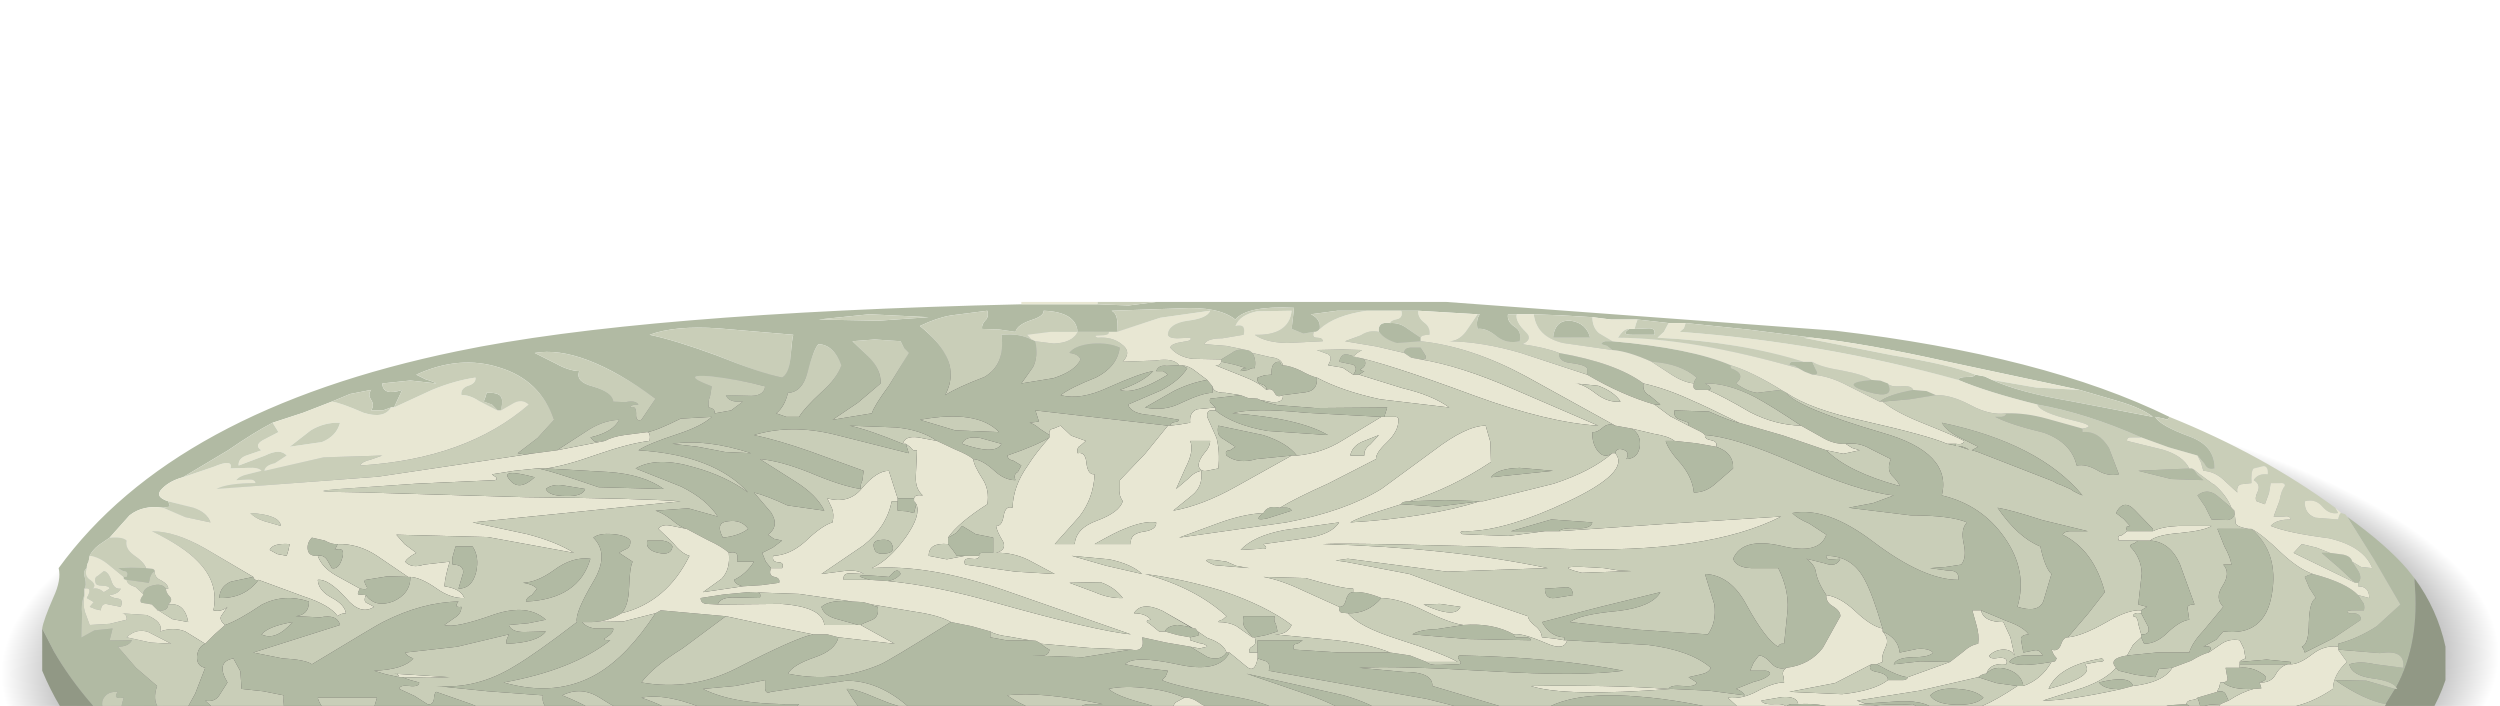 <?xml version="1.0" encoding="UTF-8" standalone="no"?>
<svg xmlns:xlink="http://www.w3.org/1999/xlink" height="60.2px" width="213.2px" xmlns="http://www.w3.org/2000/svg">
  <g transform="matrix(1.0, 0.0, 0.0, 1.0, 0.0, 0.0)">
    <use height="60.2" transform="matrix(1.0, 0.0, 0.0, 1.0, 0.0, 25.75)" width="213.2" xlink:href="#shape0"/>
    <use height="0.0" id="price_tag_pt" transform="matrix(1.0, 0.0, 0.0, 1.0, 106.7, 83.35)" width="0.0" xlink:href="#sprite0"/>
  </g>
  <defs>
    <g id="shape0" transform="matrix(1.0, 0.0, 0.0, 1.0, 0.0, -25.75)">
      <path d="M213.2 55.9 Q213.2 68.05 181.95 76.85 150.75 85.65 106.6 85.95 62.45 86.3 31.25 78.0 0.0 69.65 0.0 57.45 0.0 45.3 31.25 36.45 62.45 27.6 106.6 27.25 150.75 26.95 181.95 35.35 213.2 43.7 213.2 55.9" fill="url(#gradient0)" fill-rule="evenodd" stroke="none"/>
      <path d="M200.15 44.05 Q203.55 46.5 205.3 48.55 L205.9 49.3 205.9 49.55 Q206.4 54.8 204.35 58.6 203.9 58.05 202.3 57.85 200.55 57.6 200.35 56.65 201.25 56.35 202.55 56.65 L204.95 56.95 Q205.15 55.35 202.95 55.7 L199.4 55.4 199.4 55.15 199.4 54.9 Q201.1 54.45 202.7 53.4 L204.7 51.55 202.45 47.7 200.15 44.05 M3.6 53.6 Q3.7 52.9 4.55 50.95 5.25 49.45 5.0 48.45 14.8 34.95 39.0 29.95 54.6 26.7 87.1 25.95 L93.6 25.95 96.25 26.05 98.6 25.75 123.35 25.75 156.5 28.2 Q174.3 30.3 185.0 35.55 184.9 35.9 184.55 35.7 L183.8 35.55 Q184.2 36.3 186.8 37.25 188.9 38.05 188.85 39.95 188.25 40.1 188.0 39.55 L187.4 38.85 184.95 38.15 182.6 37.3 Q177.95 35.25 173.75 34.5 169.5 33.45 167.0 32.4 167.05 32.15 167.7 32.15 168.4 32.15 168.45 31.95 L169.25 32.1 169.9 32.4 Q172.15 33.45 176.55 34.2 L183.6 35.55 Q182.65 34.8 180.6 34.2 L177.35 33.25 166.1 30.85 Q159.15 29.3 154.55 28.8 L149.05 28.1 143.75 27.55 142.3 27.55 139.65 27.25 137.4 27.25 135.8 27.05 133.3 26.9 130.8 26.8 129.35 26.8 128.6 26.8 Q128.5 27.4 129.15 27.85 129.8 28.25 129.6 29.1 128.5 29.35 127.65 28.7 126.75 27.95 126.0 28.05 125.85 27.25 126.2 26.8 L126.0 26.8 120.95 26.5 119.5 26.5 116.55 26.5 114.05 26.5 111.8 26.8 Q112.65 27.2 112.55 28.05 112.3 28.35 112.05 28.3 L111.15 28.45 110.15 28.05 110.25 27.2 110.35 26.25 Q106.35 26.05 105.35 27.25 103.9 26.1 100.6 26.3 L94.8 26.5 Q95.45 26.8 95.25 28.3 L94.55 28.3 91.9 28.3 Q91.75 26.6 89.0 26.5 89.05 26.95 87.95 27.3 86.75 27.7 86.6 28.3 L85.2 28.1 83.75 28.05 Q83.7 27.7 84.0 27.35 84.35 27.05 84.2 26.5 L81.1 26.9 Q79.9 27.1 78.45 27.8 80.05 29.1 80.6 30.2 81.55 31.9 80.6 33.7 81.6 33.05 83.95 32.15 85.75 31.1 85.4 28.55 86.95 28.4 87.95 28.95 L88.0 28.95 88.3 29.1 Q88.55 30.4 88.1 31.3 L87.1 32.7 89.85 32.25 Q91.7 31.65 92.15 30.65 92.0 30.2 91.2 30.1 91.65 29.45 93.15 29.3 94.55 29.2 95.5 29.65 95.25 31.3 93.45 32.2 91.3 33.05 90.45 33.7 92.15 34.15 94.5 33.05 97.3 31.8 98.35 31.65 97.45 32.6 95.5 33.25 96.75 33.7 99.6 31.95 L99.2 31.65 98.6 31.65 Q98.8 31.1 99.5 31.2 L100.55 31.15 100.8 31.15 101.25 31.4 Q100.6 32.45 99.0 33.3 L96.2 34.5 Q96.45 35.3 98.15 35.4 L100.55 35.8 Q100.55 35.95 100.15 36.0 99.8 36.05 99.8 36.3 L99.6 36.3 88.3 35.0 88.6 35.95 87.8 36.05 Q88.2 36.15 88.65 36.55 L89.5 37.1 89.5 37.3 Q88.5 37.95 85.9 38.85 85.95 39.2 86.45 39.3 L87.1 39.7 86.8 40.25 Q86.4 40.45 86.6 40.95 85.65 40.95 84.75 40.1 83.75 39.2 83.0 39.15 82.5 38.75 81.5 38.35 L79.9 37.6 Q78.55 36.65 76.4 36.45 L72.45 36.3 Q74.1 36.65 77.0 37.85 L77.25 37.85 77.5 38.65 71.15 37.05 Q67.45 36.15 64.3 37.1 66.4 37.55 69.1 38.5 L73.65 40.15 73.55 40.95 Q73.35 41.35 73.4 41.7 71.75 41.45 69.05 40.3 66.55 39.3 64.8 39.15 L67.8 41.05 Q69.65 42.2 70.3 43.55 L67.15 43.1 Q65.45 42.3 64.3 42.0 L65.75 43.7 Q66.5 44.85 65.5 45.6 L66.0 45.95 66.7 46.1 65.9 46.7 65.0 47.15 65.3 47.9 65.75 48.45 Q65.5 49.1 66.05 49.2 66.55 49.3 66.45 49.7 L64.95 49.9 63.35 50.0 Q62.7 49.85 62.6 49.45 63.65 48.95 64.3 47.9 L62.85 47.9 Q63.1 46.9 62.15 47.15 61.65 46.65 60.35 46.05 L58.55 45.1 Q58.0 44.95 57.25 44.3 56.45 43.7 55.9 43.55 L58.7 43.35 61.2 44.05 Q60.3 42.6 58.1 41.5 L54.2 39.95 Q56.0 38.9 59.2 39.85 61.9 40.6 63.8 42.0 60.9 38.8 54.45 38.4 55.25 37.85 57.7 37.05 59.85 36.35 60.7 35.55 L58.05 35.7 Q55.95 36.75 55.2 36.85 L53.25 37.1 Q52.2 37.25 51.6 37.6 L51.35 37.6 50.7 37.65 50.35 37.3 Q52.3 36.85 52.8 35.8 51.35 35.85 49.9 36.85 L47.5 38.4 45.6 38.65 44.7 38.75 44.15 38.65 45.85 37.35 47.25 35.8 Q46.05 32.4 42.6 31.35 39.2 30.25 35.5 31.95 L36.3 32.35 Q37.0 32.55 37.2 32.7 L35.0 32.45 32.6 32.7 Q32.65 33.8 34.3 33.25 L33.6 34.75 33.35 34.75 32.65 35.0 31.65 35.0 Q31.95 34.55 31.65 34.1 31.35 33.65 31.65 33.25 L29.85 33.6 28.3 34.25 25.85 35.2 23.25 36.05 Q21.7 36.85 19.45 38.4 L15.6 40.7 Q14.5 41.0 13.85 41.65 13.1 42.35 14.35 42.75 L14.5 43.2 13.9 43.3 Q12.2 43.05 11.05 43.95 L9.35 45.85 8.4 46.5 Q7.85 46.95 7.65 47.4 L7.55 47.9 Q7.4 48.15 7.4 48.45 7.05 48.7 7.25 49.3 7.4 49.95 7.2 50.2 L7.2 50.75 Q6.9 51.4 7.0 52.45 L6.95 54.35 8.05 53.75 9.6 53.6 9.35 54.6 11.25 54.6 Q10.95 55.15 10.05 55.15 L11.6 56.95 13.4 58.5 Q13.0 59.65 13.5 60.35 14.05 61.2 15.6 61.05 L16.65 59.15 17.5 56.95 Q16.75 56.8 16.8 55.95 16.9 55.15 17.5 54.9 L18.3 54.1 19.2 53.3 Q20.35 52.9 22.35 51.55 24.25 50.6 26.35 51.3 26.35 52.45 25.2 52.55 L27.3 52.65 Q28.75 52.35 29.0 53.3 L21.6 55.65 24.1 56.15 Q26.05 56.25 26.6 56.65 32.3 53.2 32.65 53.05 36.0 51.35 39.1 51.3 38.65 51.85 39.35 51.75 39.35 52.35 38.75 52.7 L37.9 53.3 Q38.8 53.6 42.15 52.4 45.0 51.45 46.55 52.85 L45.05 53.15 43.4 53.3 Q43.6 53.9 44.7 53.9 L46.55 53.85 Q45.85 54.8 43.2 54.9 43.15 54.65 43.25 54.45 L43.4 54.1 39.0 55.15 34.55 55.65 Q34.75 56.0 35.25 56.15 34.45 57.1 31.9 57.2 L32.9 57.5 34.05 57.75 34.3 57.75 35.0 58.0 35.75 58.2 Q35.75 58.6 34.9 58.5 34.1 58.4 34.05 58.75 L35.35 59.35 36.45 60.05 Q36.9 60.15 37.0 59.65 37.05 59.05 37.2 59.0 L40.2 60.05 Q41.9 60.7 42.2 61.6 L43.55 61.6 Q44.25 61.55 44.35 61.05 47.9 63.15 48.2 61.05 L46.95 60.55 Q46.15 60.2 46.3 59.3 L41.6 58.95 37.2 58.5 Q40.65 58.8 43.9 56.8 45.75 55.7 49.2 53.05 49.0 52.3 50.6 49.6 52.0 47.25 50.6 45.85 51.1 45.45 52.25 45.55 53.45 45.65 53.75 46.1 53.8 46.6 53.45 46.8 53.0 47.0 52.8 47.15 L53.95 47.9 Q53.7 48.4 53.65 50.1 53.6 51.65 53.0 52.3 51.8 53.05 50.35 53.05 L49.65 53.05 Q50.0 53.5 50.75 53.6 L52.3 53.6 Q52.35 53.95 51.65 54.4 51.25 54.6 52.05 54.6 48.8 57.15 42.95 58.2 47.45 59.5 50.95 57.45 53.5 55.95 55.9 52.3 L56.35 52.05 61.9 52.55 58.2 55.3 Q55.7 56.85 54.7 58.2 58.95 58.95 62.8 57.0 67.95 54.35 69.35 54.1 L70.55 54.1 71.5 54.35 Q71.25 55.45 69.5 56.05 67.6 56.7 67.2 57.45 71.25 58.3 75.1 56.65 75.8 56.35 81.1 53.05 L82.85 53.4 84.45 53.85 84.45 54.35 85.8 54.6 87.8 54.6 88.35 54.65 88.8 54.9 Q89.0 55.15 89.5 55.4 89.45 55.85 89.0 55.9 L88.05 55.9 92.35 56.05 96.45 55.4 Q97.7 55.65 97.4 54.35 L99.45 54.8 101.5 55.15 103.0 56.05 Q104.1 56.4 104.6 55.65 L104.85 55.65 Q103.95 57.45 100.4 56.65 96.65 55.85 95.95 56.65 L97.8 57.0 99.6 57.2 99.4 57.7 99.1 58.0 Q100.05 58.5 105.7 59.5 109.9 60.3 111.1 62.35 109.55 62.35 107.2 61.3 104.9 60.3 103.2 60.3 102.75 60.3 102.15 59.85 101.55 59.45 101.0 59.5 99.65 58.9 97.9 58.7 95.9 58.45 94.55 58.75 95.1 59.3 97.25 59.9 99.35 60.4 100.05 61.35 L96.1 60.4 91.9 60.6 Q92.05 60.15 92.75 60.05 L94.05 60.05 Q88.75 58.95 85.9 59.3 87.1 60.2 89.9 61.15 92.95 62.2 94.05 62.9 93.25 64.4 91.55 63.3 89.25 61.85 88.3 62.1 L87.6 62.1 Q86.55 60.75 84.95 61.05 85.6 61.7 85.5 62.6 85.4 63.7 85.65 64.2 L84.95 64.45 84.05 63.5 83.0 62.6 83.0 62.35 Q82.1 62.7 80.7 61.9 79.55 61.3 78.95 62.1 79.5 62.1 79.65 62.6 L79.4 62.6 Q79.15 62.75 78.8 63.0 L78.2 63.35 78.65 63.7 Q79.15 63.7 78.95 64.2 75.0 63.5 72.2 58.75 72.85 58.7 74.8 59.55 76.8 60.4 77.5 60.3 74.95 58.05 72.2 58.05 L65.75 59.0 Q65.3 59.2 65.25 58.75 L65.25 58.0 62.7 58.5 59.95 58.75 Q62.7 60.15 68.15 60.05 L67.85 60.35 Q67.6 60.55 67.65 60.8 L73.2 63.1 72.85 64.05 72.2 64.65 71.75 64.65 Q71.55 63.7 70.3 63.1 L68.35 62.1 68.35 61.8 67.2 61.75 Q66.75 61.75 66.45 62.35 67.2 62.2 67.2 62.9 65.45 62.7 60.8 60.75 56.95 59.05 54.7 59.5 62.5 62.15 60.45 68.55 L60.45 68.8 Q59.85 68.5 59.85 67.85 L59.95 66.2 Q59.4 66.3 58.85 65.65 58.3 65.0 57.8 64.95 L57.8 64.45 57.8 64.2 55.5 62.9 Q54.35 62.05 53.95 60.8 53.15 60.8 51.15 59.5 49.55 58.5 47.95 59.3 53.95 61.7 55.9 65.95 55.7 66.3 55.6 66.95 L55.4 68.05 Q55.55 68.8 55.2 69.35 L54.45 69.65 53.5 69.8 Q53.85 68.9 53.65 67.9 L53.0 65.95 Q52.65 65.95 52.05 66.4 L50.85 66.5 Q50.9 66.05 51.7 65.95 52.5 65.85 52.55 65.45 52.25 63.75 50.3 63.75 L46.8 64.2 Q47.15 64.3 47.4 65.15 47.65 65.95 48.2 65.95 L48.2 66.2 Q48.75 66.95 49.0 68.0 49.25 69.25 48.95 70.35 L47.4 68.5 45.35 66.5 Q44.4 66.45 44.05 65.65 43.7 64.75 42.95 64.65 41.6 62.7 38.35 62.35 L38.6 61.6 37.7 61.4 36.7 61.6 Q36.8 60.65 36.2 60.6 35.55 60.45 34.8 60.85 L33.35 61.05 33.6 62.25 Q33.85 63.1 33.35 63.9 L30.2 63.9 Q30.95 63.3 31.4 62.0 L32.15 59.5 27.1 59.5 Q27.2 60.05 28.15 61.15 28.85 62.05 28.55 62.9 26.3 62.85 25.35 62.2 24.05 61.4 24.2 59.3 L22.45 58.95 20.6 58.75 20.5 57.25 19.9 56.15 Q18.35 56.45 19.4 58.2 L18.7 59.3 Q18.3 59.9 17.5 59.75 L18.15 60.35 19.2 60.6 Q18.95 61.8 17.15 63.3 15.4 64.8 15.35 65.75 L16.05 65.95 Q17.55 67.25 20.8 68.6 24.75 70.2 25.9 70.9 27.3 71.1 29.5 72.2 L31.65 72.95 33.05 73.35 Q27.5 72.05 23.75 70.7 14.15 67.35 7.9 60.15 5.95 57.9 4.6 55.55 L3.6 53.6 M177.6 36.55 L177.6 36.85 Q178.95 36.7 179.85 38.2 L180.7 40.45 Q179.75 40.65 178.85 40.1 177.9 39.55 177.1 39.7 176.65 37.75 174.3 36.9 171.4 36.2 170.15 35.55 L170.7 35.55 Q171.05 35.5 171.1 35.25 172.75 35.2 174.55 35.7 L177.6 36.55 M165.1 33.7 L162.85 34.05 160.55 34.25 160.3 34.25 Q161.05 33.65 163.15 33.25 L164.3 33.35 165.1 33.7 M166.8 37.85 L166.8 38.0 166.05 37.85 166.8 37.85 M152.35 33.5 Q153.2 34.75 160.5 36.9 166.5 38.6 165.6 42.25 169.0 43.05 170.95 45.85 172.95 48.7 172.05 51.75 173.8 52.3 174.25 51.3 L174.95 48.95 Q174.4 48.45 174.0 46.6 172.1 45.85 170.35 43.3 171.55 43.5 174.15 44.35 L178.05 45.3 176.85 45.3 Q176.05 45.25 175.9 45.6 178.55 46.9 179.5 50.5 L178.1 52.3 176.35 54.35 Q175.95 54.35 175.75 55.0 175.5 55.6 174.95 55.4 L175.15 55.85 175.4 56.15 175.25 56.4 174.95 56.45 Q172.1 56.95 171.35 56.45 171.65 56.0 172.55 55.9 L174.2 55.9 Q173.95 55.4 173.55 55.45 L172.55 55.65 172.35 54.55 Q172.3 54.15 173.0 54.1 172.55 53.45 171.1 52.95 L168.95 52.05 168.2 52.05 168.55 53.3 Q168.8 54.15 168.7 54.9 168.05 55.0 167.4 55.6 L166.3 56.45 163.75 56.4 161.5 56.65 Q161.7 56.1 163.1 56.05 164.55 56.05 164.85 55.65 164.45 55.25 163.45 55.35 L162.0 55.65 Q161.9 54.45 160.55 53.85 L160.55 53.6 Q159.7 50.7 159.05 49.5 158.0 47.4 155.75 47.4 155.7 47.75 156.2 47.7 L156.95 47.65 Q156.6 48.4 155.65 48.05 L154.05 47.65 Q154.75 48.15 154.85 48.75 155.0 49.65 155.75 50.75 155.7 51.35 156.3 51.7 156.95 52.1 156.95 52.55 L155.45 55.25 Q154.35 56.7 152.35 56.95 151.55 57.15 151.05 56.55 150.45 55.9 150.0 55.9 L149.55 56.5 149.25 57.2 150.25 57.2 Q150.9 57.15 150.95 57.45 150.65 57.9 149.55 58.15 L148.05 58.75 Q148.55 58.9 148.8 59.3 L145.75 58.9 142.55 58.75 142.3 58.75 Q142.45 58.4 143.5 58.5 144.6 58.6 144.7 58.2 L144.0 57.75 145.1 57.5 Q145.75 57.35 145.9 56.95 144.15 55.45 140.55 55.0 L133.65 54.6 133.4 54.6 133.4 54.35 Q132.2 54.3 131.5 53.05 L136.5 51.75 141.6 50.5 Q140.9 51.75 138.0 52.1 134.7 52.4 133.9 53.05 L139.65 53.7 145.65 54.1 Q146.4 53.05 146.2 51.55 L145.4 48.95 Q147.6 49.05 148.95 51.6 150.6 54.6 151.65 55.15 151.75 54.85 152.15 54.9 L152.45 52.0 Q152.55 50.25 151.65 48.45 L149.35 48.45 Q148.05 48.4 147.8 47.65 148.6 45.8 151.9 46.55 155.15 47.35 155.75 45.6 L154.3 44.65 Q153.25 44.2 152.85 43.75 155.8 43.2 159.75 46.2 164.05 49.45 167.0 49.45 167.15 48.6 166.05 48.65 L164.6 48.45 165.95 48.35 167.25 48.15 Q167.75 47.55 167.45 46.3 167.2 45.1 167.75 44.55 166.35 43.95 162.95 43.95 L157.65 43.3 159.75 42.9 161.5 42.25 Q158.4 41.9 153.05 39.5 147.95 37.25 145.4 37.1 145.25 36.9 144.7 36.65 L144.0 36.3 144.0 36.05 143.2 35.75 Q142.7 35.6 142.8 35.0 L145.75 35.1 Q147.65 35.95 148.3 36.05 L152.1 37.15 155.75 38.4 Q157.6 40.25 162.0 41.45 161.95 41.15 161.3 40.5 160.9 40.0 161.25 39.15 L159.55 38.3 Q158.55 37.7 157.4 37.85 156.35 37.9 155.3 37.25 L153.6 36.3 Q151.05 34.6 149.65 33.85 147.3 32.65 145.4 32.7 L145.75 32.9 Q146.05 33.25 145.65 33.25 L144.8 33.25 Q144.3 33.25 144.45 32.7 L144.55 32.4 144.7 32.2 Q143.3 31.0 140.85 30.85 138.85 29.95 137.5 29.85 L137.05 29.5 136.55 29.35 Q136.6 29.15 136.9 29.1 L137.5 29.1 Q144.25 29.7 147.6 31.15 L147.6 31.4 Q148.95 31.9 148.05 32.7 149.0 33.4 149.85 33.5 L151.9 33.25 152.35 33.5 M182.6 52.05 L183.1 51.75 182.35 51.55 182.65 48.9 Q182.6 47.55 181.65 46.6 181.65 46.4 182.0 46.35 L182.35 46.1 183.35 46.1 Q185.05 46.2 185.9 48.1 L187.15 51.55 Q186.55 51.55 186.55 51.85 L186.7 52.85 Q185.9 52.95 184.85 53.95 183.9 54.9 182.85 54.9 L182.6 54.35 182.6 54.1 Q183.4 54.15 183.2 53.45 L182.6 52.3 182.6 52.05 M181.4 45.3 L181.3 44.95 181.65 44.85 181.1 44.25 180.45 43.75 Q181.1 42.5 182.05 43.5 L183.6 45.1 183.6 45.3 181.4 45.3 M181.4 55.9 L183.9 55.65 186.7 55.65 Q186.95 54.8 187.9 53.8 L189.6 51.75 Q188.85 51.0 189.55 49.95 190.25 48.85 189.6 48.15 L190.3 48.15 Q190.2 47.5 189.7 46.6 L189.1 45.1 191.75 45.1 192.0 45.1 Q194.35 47.15 193.75 50.65 193.15 54.3 189.6 53.85 L189.0 54.55 187.9 55.15 Q188.85 55.0 188.35 55.65 187.85 55.75 186.85 56.35 L185.25 56.95 184.1 57.05 183.8 57.75 182.15 57.55 180.7 57.2 180.45 56.95 Q179.75 56.15 181.4 55.9 M190.55 43.55 Q190.65 44.25 189.95 44.35 L188.6 44.3 188.05 43.2 187.4 42.25 Q188.2 41.6 189.05 42.25 L190.3 43.3 190.55 43.55 M187.15 40.15 L187.4 40.5 187.9 40.95 185.15 40.85 182.35 40.15 186.7 39.95 186.95 39.95 187.0 40.0 187.15 40.15 M161.0 32.7 Q161.65 34.1 159.25 33.4 156.75 32.65 159.6 32.4 L160.35 32.45 161.0 32.7 M154.55 30.85 L154.85 31.5 Q155.1 31.9 154.8 31.95 L154.55 31.95 153.9 31.7 153.35 31.4 153.05 31.2 152.6 31.15 Q152.6 30.8 153.05 30.85 L153.8 30.85 154.55 30.85 M167.9 38.35 L167.0 38.05 Q167.3 38.0 167.85 38.3 L167.9 38.35 M168.55 38.5 L168.15 38.4 168.7 38.1 167.0 37.25 Q165.95 36.7 165.6 36.05 173.9 37.8 177.6 42.25 L177.35 42.15 177.05 42.0 176.85 41.9 176.55 41.7 175.75 41.35 175.45 41.25 175.1 41.05 174.85 40.95 168.55 38.5 M200.6 47.9 L201.15 48.75 Q201.45 49.35 201.1 49.7 L200.85 49.7 199.45 48.4 198.0 47.15 198.7 47.15 199.85 47.3 Q200.5 47.45 200.6 47.9 M201.1 50.75 L201.45 51.3 Q201.7 51.55 201.6 52.05 L200.55 52.05 Q199.9 52.1 200.35 52.3 201.3 52.2 201.35 52.85 L198.95 54.45 196.55 55.65 196.45 55.35 196.3 55.15 Q196.9 54.95 196.9 53.1 196.95 51.25 197.5 51.0 L196.95 50.15 196.55 49.2 196.85 49.05 197.25 48.95 Q200.1 49.7 201.1 50.75 M191.0 56.45 L193.3 56.25 195.35 56.45 195.35 56.65 195.1 56.65 191.0 56.65 191.0 56.45 M191.0 56.95 Q192.0 56.85 192.85 57.4 193.7 57.9 192.7 58.2 L192.85 58.7 192.2 58.75 Q190.3 58.85 189.6 58.2 190.05 58.1 189.95 57.8 L189.8 56.95 191.0 56.95 M190.05 59.75 L189.35 60.05 188.4 60.1 187.65 60.3 187.55 59.9 187.4 59.5 189.1 59.0 Q189.6 58.85 189.8 59.2 L190.05 59.75 M187.15 61.35 L186.45 61.85 185.5 62.1 183.55 61.75 Q182.65 61.2 183.6 60.6 L184.9 60.15 186.45 60.05 Q187.3 60.45 187.15 61.35 M184.05 65.45 Q185.1 65.65 185.25 66.75 185.3 67.15 184.55 67.05 183.8 66.9 183.8 67.25 184.05 67.8 184.9 68.15 L186.2 68.8 186.2 69.05 183.9 68.55 182.6 67.9 182.0 67.2 181.95 67.15 181.9 67.05 181.9 66.75 Q181.2 65.4 182.15 64.95 181.75 64.0 180.1 64.35 178.55 64.65 178.3 63.35 L181.5 63.95 Q183.1 64.4 184.05 65.45 M187.8 69.9 L187.95 69.75 189.8 68.8 Q190.55 68.35 189.65 67.55 188.75 66.75 187.9 66.75 L187.9 66.5 189.6 66.55 Q190.1 66.85 191.0 67.5 192.7 67.95 193.15 67.05 191.0 66.4 190.05 65.75 190.4 65.3 191.3 65.45 L192.7 65.75 193.5 66.1 194.15 66.75 194.9 66.4 Q195.3 66.0 195.6 65.95 195.55 65.75 194.85 65.75 L196.4 65.35 Q197.4 65.15 197.75 64.65 L194.95 64.55 Q193.15 64.8 192.7 63.9 L193.4 63.9 196.3 63.85 Q197.9 63.75 198.2 64.45 198.4 64.2 199.1 63.85 L199.9 63.1 200.95 62.3 Q201.6 61.75 202.05 61.6 L202.3 61.4 Q198.05 66.1 187.8 69.9 M203.45 60.05 Q201.6 59.7 199.15 58.0 L201.8 58.05 204.25 58.75 203.45 60.05 M181.9 58.5 L180.95 58.75 Q179.5 58.85 179.0 58.2 181.65 57.55 181.9 58.5 M174.7 61.35 L175.5 61.65 Q176.05 61.75 175.9 62.35 L173.25 62.1 173.0 62.1 Q172.95 61.8 172.3 61.8 172.35 61.5 173.15 61.6 174.0 61.7 174.0 61.35 L174.7 61.35 M191.75 64.45 Q189.8 65.4 188.85 64.65 189.35 64.3 190.25 64.2 L191.75 64.45 M173.25 73.95 Q162.1 76.45 147.6 78.4 123.85 81.6 97.7 81.0 76.3 80.5 56.2 77.65 L58.05 77.85 68.35 78.65 78.7 79.1 81.35 79.1 82.6 79.1 Q83.35 79.05 83.5 79.4 L87.45 79.6 91.4 79.1 93.2 79.4 95.25 79.4 98.35 79.4 98.6 78.95 98.6 78.35 Q100.45 77.4 103.2 78.3 106.05 79.3 107.5 78.65 107.85 78.55 107.9 78.8 L108.0 79.4 108.9 79.15 109.9 79.1 Q113.15 79.75 114.2 79.1 115.25 78.15 117.25 78.85 L120.45 79.1 120.5 78.2 Q120.5 77.6 120.2 77.55 120.7 77.15 121.8 77.1 L123.8 77.1 Q123.7 76.6 122.6 76.25 121.6 76.0 121.9 75.0 L120.15 75.2 118.55 75.5 117.35 75.25 117.35 75.0 Q118.85 74.45 124.6 74.95 129.15 75.25 130.55 73.2 L130.4 72.05 Q130.45 71.65 130.8 71.1 130.65 70.75 129.6 70.45 128.65 70.25 128.6 69.55 L131.25 69.55 131.6 68.65 Q131.75 68.05 132.2 68.05 L131.75 67.8 131.25 67.55 131.25 67.5 131.15 67.5 130.7 67.4 126.7 67.45 120.95 67.8 120.95 67.25 123.35 67.05 Q130.9 67.85 133.65 63.65 128.75 61.3 121.65 59.6 L108.2 57.2 Q108.35 56.6 108.0 56.4 L107.25 56.15 107.25 55.65 107.25 54.6 111.1 54.6 110.65 54.9 Q110.15 54.9 110.35 55.4 L114.3 55.65 118.55 55.65 120.25 55.9 121.65 56.45 Q121.9 56.75 122.85 56.7 L124.3 56.65 Q124.75 56.65 124.45 56.3 124.2 55.9 124.55 55.9 132.5 56.05 138.45 57.2 134.75 57.7 127.25 57.25 118.85 56.75 115.9 56.95 L119.7 57.3 Q122.2 57.3 122.15 58.5 L133.9 62.0 Q141.05 64.2 145.65 63.65 145.95 63.55 145.75 62.95 145.5 62.25 145.65 61.8 136.9 59.25 131.25 60.8 133.8 58.9 139.65 59.4 143.8 59.7 148.8 61.05 L149.15 63.0 Q149.45 64.05 150.2 64.2 L150.2 64.45 151.4 65.45 Q151.15 67.5 152.05 68.75 152.7 69.6 154.3 70.35 154.85 69.75 155.05 68.1 155.25 66.35 155.5 65.95 L155.9 65.4 156.45 64.95 157.4 65.0 158.15 65.2 158.45 66.45 158.85 67.5 Q158.85 68.2 159.45 68.8 L160.3 69.8 Q159.6 69.8 159.6 70.1 160.15 70.8 160.05 72.05 L160.05 73.2 163.45 70.1 Q165.55 68.15 165.35 65.95 165.0 65.65 165.3 65.3 L165.8 64.65 167.25 64.65 167.65 65.6 168.0 66.5 168.0 66.75 167.4 67.4 Q166.85 67.75 166.8 68.05 L167.5 68.8 168.2 69.55 167.9 70.05 Q167.65 70.25 167.75 70.65 L167.0 70.9 Q166.9 71.75 165.85 72.55 164.9 73.3 163.65 73.7 L166.9 73.35 Q168.7 72.85 169.65 71.9 172.2 71.6 174.0 69.35 L175.6 68.85 177.1 68.25 177.6 68.8 177.6 69.05 177.75 69.75 178.05 70.35 174.75 72.25 171.35 73.95 173.25 73.95 M47.8 76.6 Q46.6 76.45 46.25 76.1 L45.05 75.9 42.65 75.7 43.2 75.8 Q45.0 76.15 46.05 75.5 45.9 76.2 47.25 76.5 L47.8 76.6 M169.15 62.35 Q169.25 62.05 169.85 62.1 L170.85 62.1 Q170.8 63.0 171.6 62.9 171.6 62.55 171.8 62.6 L172.8 62.6 174.85 64.95 Q176.0 66.65 176.85 67.25 L176.85 67.5 175.7 67.6 174.45 67.25 172.05 64.55 Q170.65 62.9 169.15 62.35 M172.55 58.5 L172.05 58.5 170.25 58.25 168.7 57.75 Q169.05 57.45 169.4 57.45 170.05 56.7 171.25 57.1 172.4 57.5 172.55 58.5 M165.1 60.6 L163.65 60.6 163.45 60.25 163.15 60.05 162.25 60.1 160.85 60.1 159.75 60.15 Q157.7 60.15 159.1 60.0 L161.35 59.85 Q164.1 59.6 165.1 60.6 M181.1 61.4 Q183.1 61.6 183.6 62.9 178.5 63.6 177.35 61.35 L181.1 61.4 M162.7 57.75 Q162.65 58.05 162.0 58.0 L161.0 58.0 Q161.05 57.5 160.05 57.3 159.2 57.15 159.6 56.65 L160.05 56.65 Q161.9 57.7 162.7 57.75 M164.6 59.3 Q165.3 58.6 166.95 58.75 168.5 58.85 169.15 59.5 168.5 60.15 166.8 60.1 165.05 60.05 164.6 59.3 M139.4 28.05 L140.55 28.0 Q141.2 27.95 141.1 28.55 L139.2 28.55 Q138.15 28.55 138.95 28.05 L139.4 28.05 M146.35 38.1 Q147.85 38.6 147.8 39.95 L146.35 41.2 Q145.5 42.0 144.45 42.0 144.35 40.8 143.4 39.6 142.25 38.35 142.05 37.6 L142.8 37.6 144.65 37.8 146.35 38.1 M139.15 36.55 Q139.95 37.05 139.85 38.05 139.7 39.1 138.7 39.15 139.0 38.55 138.45 38.35 137.85 38.15 137.75 38.65 L137.5 38.65 Q136.8 39.15 136.25 38.45 135.75 37.8 135.8 36.85 136.2 36.9 136.7 36.45 137.15 36.05 137.75 36.3 L139.15 36.55 M131.75 45.3 L128.85 45.3 132.3 44.3 135.8 44.55 Q135.65 45.1 134.5 45.05 133.2 45.0 132.95 45.3 L131.75 45.3 M133.95 27.35 Q135.3 27.55 135.6 28.8 L132.45 28.8 Q132.6 27.25 133.95 27.35 M135.35 31.95 L135.35 31.4 Q135.15 31.1 133.95 30.95 132.9 30.85 132.95 30.1 137.8 30.95 140.15 32.7 140.05 33.45 140.7 33.75 L141.6 34.5 141.1 34.5 Q138.35 33.7 135.35 31.95 M129.6 39.9 L132.45 40.15 127.15 40.7 Q127.7 39.95 129.6 39.9 M126.2 42.75 L122.6 43.2 119.5 43.0 Q119.55 42.75 120.2 42.75 L123.25 42.65 126.45 42.75 126.2 42.75 M115.4 31.95 Q115.85 31.4 115.4 31.1 L114.2 30.85 Q114.4 30.05 115.0 30.25 L116.35 30.65 Q116.6 31.15 116.1 31.45 115.85 31.6 116.35 31.65 L115.9 31.95 115.4 31.95 M112.3 32.2 Q112.4 33.3 111.35 33.45 L109.4 33.7 Q108.9 33.95 108.7 33.5 108.45 33.05 108.0 33.25 108.05 32.9 107.55 32.75 107.15 32.65 107.25 32.2 L107.85 32.0 108.45 31.95 Q108.35 30.8 109.15 30.85 109.25 31.2 109.4 31.15 110.05 31.2 110.9 31.6 111.8 32.1 112.3 32.2 M107.45 34.1 L107.95 34.3 108.95 34.55 112.2 34.8 118.3 34.75 118.05 35.55 117.8 35.55 111.35 35.2 Q106.85 34.75 105.1 35.25 110.75 35.65 113.25 37.1 L108.1 36.75 Q105.2 36.25 103.65 35.0 L103.65 34.75 103.35 34.45 Q103.1 34.3 103.2 34.0 L104.5 33.85 105.8 33.7 106.45 33.95 107.25 34.0 107.45 34.1 M109.15 43.3 L109.75 43.3 Q110.1 43.35 110.15 43.55 L108.1 44.2 Q106.75 44.5 107.75 43.75 108.1 43.05 109.15 43.3 M121.15 29.1 L119.15 29.25 Q118.05 28.95 117.6 28.3 117.45 27.4 118.55 27.55 119.35 27.5 120.0 28.0 L121.15 28.8 121.15 29.1 M119.75 30.1 Q119.75 29.7 120.25 29.65 L121.15 29.65 121.55 30.3 Q121.75 30.7 121.15 30.65 L120.35 30.5 119.75 30.1 M104.15 30.65 L105.05 30.1 Q105.55 29.7 106.3 29.85 106.55 29.85 106.8 30.1 107.15 30.65 107.0 31.4 106.75 31.35 106.45 31.55 L105.8 31.65 Q105.9 31.35 106.3 31.4 L105.3 31.1 104.15 30.85 104.15 30.65 M102.95 32.4 L103.4 32.95 103.4 33.5 Q102.55 33.5 100.75 34.35 99.3 35.1 97.65 34.75 L100.1 33.35 Q101.5 32.65 102.95 32.4 M83.5 47.4 L82.3 47.4 81.6 47.4 81.25 46.9 80.85 46.4 80.85 45.85 81.55 45.45 82.05 44.85 83.2 45.55 84.7 45.85 84.7 47.15 83.95 47.15 Q83.45 47.1 83.5 47.4 M77.95 42.5 L77.95 42.75 78.0 42.8 78.05 42.85 78.15 43.0 78.1 43.15 77.95 43.75 77.3 43.6 76.55 43.55 76.55 42.75 76.55 42.5 77.95 42.5 M75.7 49.55 L74.2 49.45 Q71.85 48.85 75.8 49.2 L76.25 48.75 Q76.65 48.5 76.8 48.95 76.4 49.45 75.7 49.55 M73.4 53.3 L73.2 53.3 71.4 52.8 Q70.25 52.5 70.05 51.75 70.8 51.1 72.7 51.3 L73.6 51.35 74.35 51.55 Q74.35 51.65 74.85 51.75 75.0 52.55 74.4 52.85 73.5 53.2 73.4 53.3 M61.2 51.55 L60.25 51.5 Q59.75 51.45 59.75 51.0 L61.7 50.7 63.8 50.5 64.55 50.5 Q64.95 50.55 64.8 51.0 L62.7 50.95 Q61.45 50.9 61.2 51.55 M101.5 54.35 L100.4 54.15 99.35 53.85 Q99.5 53.4 100.4 53.3 L101.1 53.4 101.55 53.5 101.7 53.55 101.75 53.6 101.95 53.6 102.1 53.8 102.15 53.85 102.2 53.95 102.2 54.2 101.5 54.35 M107.0 54.35 L106.8 54.35 106.25 53.65 Q105.9 53.25 106.05 52.55 L108.7 52.55 Q108.6 52.95 108.8 53.2 L108.95 53.85 108.0 54.15 107.0 54.35 M114.95 52.3 L114.4 52.25 Q114.15 52.15 114.2 51.75 114.65 51.8 114.8 51.1 115.0 50.5 115.4 50.5 116.3 50.4 117.8 51.0 116.65 52.35 114.95 52.3 M124.8 53.3 Q127.3 53.1 129.1 54.1 129.1 54.45 129.8 54.35 130.55 54.3 130.55 54.6 L125.25 54.5 120.45 54.1 Q121.0 53.7 122.55 53.65 L124.8 53.3 M81.45 36.7 L85.2 36.85 Q83.35 34.9 78.45 35.8 L81.45 36.7 M85.4 37.85 L83.6 37.35 Q82.3 37.15 82.05 37.85 84.9 38.85 85.4 37.85 M110.6 38.85 L110.15 38.85 107.15 39.15 Q105.6 39.6 104.6 38.85 104.4 38.4 104.9 38.4 L105.35 38.1 104.35 37.45 Q103.7 37.15 103.9 36.3 L107.7 37.1 Q109.75 37.75 110.6 38.85 M108.2 64.95 Q108.05 64.95 107.9 65.1 L107.5 65.2 107.25 65.2 107.05 65.65 107.0 66.2 106.05 66.2 105.35 65.85 Q104.8 65.7 104.6 65.45 L104.65 64.65 Q104.7 64.15 104.35 64.2 L104.35 63.1 106.7 62.85 Q108.2 62.85 108.7 63.35 108.85 63.95 108.6 64.35 L108.2 64.95 M90.7 67.25 L90.7 67.5 89.5 66.45 Q88.95 65.5 89.5 64.65 L90.25 65.45 90.95 66.2 90.7 67.25 M77.95 66.5 L77.95 67.05 Q77.2 67.1 76.3 66.5 75.35 65.95 74.6 65.95 74.5 65.5 74.65 65.15 L74.85 64.45 Q75.95 64.3 76.7 65.15 L77.95 66.5 M110.15 73.5 L111.1 73.5 111.1 73.7 111.1 74.5 109.7 74.3 108.45 73.95 Q108.35 73.35 109.0 73.4 L110.15 73.5 M125.25 73.7 L121.55 73.65 Q119.15 73.4 118.05 72.65 118.35 72.05 119.45 71.9 L121.4 71.9 123.1 71.9 125.25 71.8 125.3 71.8 125.45 71.8 125.65 71.8 125.8 71.8 126.85 72.1 Q128.3 72.7 126.7 74.5 125.65 74.35 125.25 73.7 M124.8 70.9 L123.3 70.9 Q122.4 70.95 122.15 70.65 L121.9 70.1 Q121.8 69.75 122.4 69.8 122.95 69.95 122.85 69.55 L123.1 69.55 125.7 69.6 Q127.05 69.75 127.4 70.65 L126.25 70.9 124.8 70.9 M122.35 65.45 Q122.1 65.8 121.2 65.75 L119.75 65.75 118.95 65.7 118.3 65.45 Q118.3 65.25 118.65 65.2 L119.0 64.95 119.75 64.95 121.1 64.9 Q122.0 64.65 122.35 65.45 M119.25 63.65 L116.4 64.7 113.0 64.45 Q113.6 64.55 113.5 63.45 113.45 62.3 114.0 62.35 L117.1 62.1 Q115.0 60.55 112.0 59.4 L106.3 57.45 114.6 59.3 Q119.25 60.65 120.2 63.35 119.95 63.65 119.25 63.65 M95.0 60.8 L97.85 61.65 Q99.55 62.15 100.05 63.1 L98.4 63.0 96.7 62.9 Q96.7 62.2 96.0 61.7 L95.0 60.8 M82.8 75.25 Q82.95 74.6 82.05 74.7 81.1 74.85 81.1 74.5 L83.4 74.35 85.65 74.5 85.65 74.7 86.45 74.75 Q86.7 74.85 86.35 75.25 L82.8 75.25 M118.05 77.55 L116.15 77.35 Q116.0 77.0 117.4 77.1 L119.5 77.1 Q119.1 77.7 118.05 77.55 M153.35 60.05 Q155.6 59.9 157.6 60.8 L160.8 62.6 Q160.1 62.5 160.05 62.9 159.9 63.95 158.7 63.6 L156.7 63.1 Q156.7 62.45 155.9 62.2 L155.4 62.05 155.1 61.85 154.8 61.6 Q154.1 61.65 153.5 61.0 152.9 60.3 152.35 60.3 152.4 60.1 152.75 60.05 L153.35 60.05 M148.05 69.5 Q148.4 70.85 149.25 70.9 L148.9 68.95 Q148.7 67.8 148.05 67.5 147.8 68.35 148.05 69.5 M144.0 66.75 L142.3 65.1 Q141.2 63.95 139.65 64.65 140.75 65.4 141.65 67.4 142.55 69.55 142.55 71.9 L140.85 72.65 Q139.9 73.1 139.4 73.7 L143.4 73.95 147.1 73.95 146.9 74.7 Q146.75 75.05 147.35 75.0 L148.6 73.5 149.25 71.9 Q148.6 71.2 146.85 72.15 145.05 73.05 144.0 72.4 L143.8 69.5 Q143.65 67.85 144.0 66.75 M133.35 50.1 Q134.1 49.95 134.15 50.75 L132.6 51.0 Q131.75 51.1 131.75 50.2 L133.35 50.1 M126.75 64.35 L125.0 63.65 Q126.35 62.75 128.6 64.2 L126.75 64.35 M146.6 75.25 Q145.8 75.85 144.45 77.85 145.65 77.95 146.4 77.15 147.2 76.25 146.6 75.25 M134.6 71.4 L133.9 73.2 Q133.45 74.25 132.45 74.25 132.5 75.7 131.45 76.8 L129.8 78.65 Q132.75 78.8 134.7 76.1 137.15 72.65 138.2 72.2 138.25 70.35 137.05 70.65 L134.6 71.4 M137.75 67.05 L137.75 65.2 136.3 65.2 136.55 64.8 136.8 64.45 135.45 64.4 Q134.55 64.35 134.35 64.65 134.95 64.75 135.2 65.65 L135.6 67.05 137.75 67.05 M54.7 35.8 L55.3 34.9 55.9 34.0 Q49.55 29.4 45.6 30.1 L47.4 31.0 Q48.45 31.6 49.4 31.65 49.05 32.55 50.55 32.95 52.25 33.45 52.3 34.25 L53.35 34.3 Q54.15 34.1 54.45 34.5 53.75 34.5 53.75 34.75 54.25 34.55 54.25 35.25 54.2 36.0 54.7 35.8 M12.45 48.45 L12.9 48.5 Q13.15 48.5 13.2 48.7 12.8 48.9 12.7 49.7 L10.8 49.45 Q10.5 49.45 10.55 49.2 L10.8 49.2 Q11.0 48.7 10.5 48.7 L10.05 48.45 11.15 48.4 12.45 48.45 M14.15 50.2 Q14.15 50.55 14.5 50.9 14.75 51.2 14.35 51.55 14.3 52.15 13.5 52.05 L13.4 52.05 13.4 52.0 12.95 51.55 12.05 51.4 Q11.85 51.2 12.2 50.75 L12.2 50.65 Q12.25 50.15 12.95 49.95 13.8 49.7 14.15 50.2 M21.6 49.2 Q21.7 49.55 22.05 49.45 20.85 51.05 18.7 51.0 18.75 50.0 19.7 49.6 L21.6 49.2 M31.2 50.75 L30.55 50.7 Q30.45 50.6 30.7 50.2 31.5 50.35 31.25 50.0 30.95 49.5 31.2 49.45 L33.05 49.15 34.8 49.2 35.0 49.2 Q35.0 50.65 33.5 51.3 32.0 51.85 31.2 50.75 M27.1 47.4 Q26.35 47.45 26.25 46.9 26.15 46.3 26.6 45.85 L27.7 46.1 Q28.3 46.45 28.8 46.4 L28.55 46.9 Q29.45 46.6 29.2 47.55 28.9 48.6 28.3 48.45 L27.9 47.75 Q27.6 47.3 27.1 47.4 M45.8 39.95 L46.55 39.95 51.85 40.25 Q54.85 40.45 56.6 41.7 L51.05 41.55 Q46.55 40.0 45.8 39.95 M60.7 32.95 L60.55 33.8 Q60.35 34.3 60.45 34.75 61.0 34.85 60.95 35.25 L62.35 35.0 63.35 34.25 Q62.15 34.35 61.9 33.7 L63.75 33.75 Q65.15 33.85 65.25 32.95 63.0 32.35 60.65 32.1 57.9 31.85 60.7 32.95 M42.45 35.0 L41.95 34.5 41.25 34.25 41.4 33.85 41.5 33.5 Q42.45 33.45 42.7 33.8 42.95 34.15 42.7 35.0 L42.45 35.0 M46.55 41.7 Q47.1 41.25 48.05 41.4 L49.9 41.7 Q49.7 42.35 48.25 42.3 46.8 42.3 46.55 41.7 M50.35 47.65 Q49.35 51.1 44.85 51.3 44.9 50.95 45.35 50.75 L45.8 50.2 Q45.4 49.8 44.6 49.7 45.8 49.65 47.2 48.65 48.8 47.45 50.35 47.65 M45.6 40.7 Q44.25 41.95 43.45 40.9 42.6 39.9 45.6 40.7 M59.5 38.1 L61.85 38.55 64.05 38.65 Q60.2 37.4 57.35 37.85 L59.5 38.1 M56.15 47.15 Q55.0 46.9 55.2 46.1 L56.5 46.1 Q57.15 46.2 57.35 46.6 57.25 47.4 56.15 47.15 M77.1 29.7 L76.8 29.1 74.6 28.95 72.7 29.1 74.05 30.4 Q75.15 31.5 75.1 32.7 L73.15 34.35 71.0 35.8 74.35 35.25 Q74.55 34.6 75.8 32.9 L77.5 30.1 77.1 29.7 M62.1 44.45 Q60.95 44.55 61.65 45.85 63.05 45.7 63.8 45.1 63.25 44.3 62.1 44.45 M68.15 35.55 Q68.55 34.85 70.05 33.45 71.4 32.25 71.75 31.15 71.1 29.4 69.8 29.35 69.4 29.75 68.85 31.8 68.4 33.45 67.2 33.5 66.9 34.7 66.2 35.25 L67.05 35.55 68.15 35.55 M67.4 30.6 Q67.55 28.8 67.65 28.55 L61.25 28.0 Q57.55 27.75 55.4 28.55 57.55 29.0 61.1 30.3 64.8 31.8 66.7 32.2 67.25 31.9 67.4 30.6 M79.2 27.05 L74.15 26.8 69.8 27.25 74.9 27.35 79.2 27.05 M75.1 46.05 Q75.9 45.95 76.05 46.4 76.4 47.1 75.55 47.2 74.75 47.3 74.6 46.9 74.25 46.1 75.1 46.05 M38.85 46.6 L40.3 46.6 Q40.9 47.5 40.6 48.8 40.25 50.2 39.1 50.2 L39.5 48.85 Q39.55 48.15 38.6 48.15 38.5 47.75 38.65 47.3 L38.85 46.6 M22.3 54.1 Q23.5 54.7 24.95 53.05 22.9 53.4 22.3 54.1 M25.4 68.55 L26.15 65.95 29.25 65.35 Q30.95 65.2 31.9 66.2 L31.65 66.75 Q29.75 68.9 26.85 68.55 L25.4 68.55 M14.85 61.35 L13.9 61.35 Q13.4 63.35 12.95 63.9 L13.55 64.0 14.15 64.2 Q14.15 63.6 14.5 62.8 L14.85 61.35 M10.4 60.05 L10.55 59.5 Q9.55 59.65 10.05 59.0 9.25 58.95 8.9 59.45 8.55 59.9 8.85 60.6 L10.3 60.6 10.4 60.05" fill="#b1baa3" fill-rule="evenodd" stroke="none"/>
      <path d="M87.1 25.95 L87.1 25.75 93.6 25.75 93.6 25.95 87.1 25.95 M199.15 43.3 L199.65 43.75 Q199.5 43.8 199.4 44.3 L197.45 44.15 Q196.5 43.8 196.55 42.75 197.45 42.5 198.05 43.2 198.65 43.9 199.4 43.75 L199.15 43.3 M199.4 55.15 L199.4 55.4 200.15 56.45 Q199.0 57.5 198.95 58.75 197.1 60.0 195.35 60.3 196.05 61.4 198.75 60.95 L202.55 60.8 202.3 61.2 202.05 61.6 Q201.6 61.75 200.95 62.3 L199.9 63.1 196.6 63.5 193.4 63.9 192.7 63.9 184.55 64.2 Q184.7 64.7 185.6 64.9 L186.95 65.2 Q187.05 64.45 188.15 64.95 189.75 65.75 190.05 65.75 191.0 66.4 193.15 67.05 192.7 67.95 191.0 67.5 190.65 66.45 189.4 66.0 L186.7 65.75 Q187.0 66.7 187.9 66.5 L187.9 66.75 188.95 67.65 189.8 68.8 187.95 69.75 187.8 69.9 187.4 70.0 186.0 70.65 Q185.8 70.2 186.2 69.6 186.5 69.2 186.2 69.05 L186.2 68.8 185.75 68.05 Q185.75 67.85 186.1 67.8 L186.45 67.5 Q186.2 66.55 185.25 66.75 185.1 65.65 184.05 65.45 L183.0 64.4 Q182.2 63.8 182.15 63.1 184.4 63.2 185.5 62.1 L186.45 61.85 187.15 61.35 Q187.55 61.15 188.45 60.9 189.2 60.6 189.35 60.05 L190.05 59.75 Q191.2 59.0 192.2 58.75 L192.85 58.7 192.7 58.2 Q193.65 58.25 194.05 57.55 194.45 56.8 195.1 56.65 L195.35 56.65 Q196.1 56.65 197.25 55.75 198.25 55.0 199.4 55.15 M171.1 35.25 Q169.7 35.45 168.05 34.55 166.35 33.65 165.1 33.7 L164.3 33.35 163.15 33.25 Q163.0 32.85 162.1 32.95 161.15 33.0 161.0 32.7 L160.35 32.45 159.6 32.4 Q158.95 31.95 157.1 31.6 155.25 31.3 154.55 30.85 L153.8 30.85 Q148.45 29.15 141.35 28.8 L141.9 28.3 142.3 27.55 143.75 27.55 143.6 28.0 143.25 28.3 Q155.4 29.2 167.0 32.4 169.5 33.45 173.75 34.5 173.9 35.15 176.8 35.85 178.95 36.35 177.6 36.55 L174.55 35.7 Q172.75 35.2 171.1 35.25 M160.55 34.25 Q161.65 35.15 163.9 36.05 166.9 37.25 167.5 37.6 167.45 37.95 166.8 37.85 L166.05 37.85 Q164.45 37.15 158.95 35.9 154.35 34.9 152.35 33.5 L151.9 33.25 Q149.4 31.7 147.6 31.15 144.25 29.7 137.5 29.1 L136.35 28.4 Q135.8 27.9 135.8 27.05 L137.4 27.25 139.65 27.25 139.5 27.65 139.4 28.05 138.95 28.05 Q138.45 28.0 138.0 28.8 144.35 28.85 153.35 31.4 L153.9 31.7 154.55 31.95 Q156.0 32.05 157.6 32.9 L160.3 34.25 160.55 34.25 M176.35 54.35 Q177.55 54.25 179.65 53.05 181.55 51.95 182.6 52.05 L182.6 52.3 Q181.95 52.2 181.9 52.55 182.3 52.55 182.35 53.2 L182.6 54.1 182.6 54.35 181.9 55.0 181.4 55.9 Q179.75 56.15 180.45 56.95 179.6 57.95 177.65 58.65 L174.2 59.75 Q176.4 59.75 180.95 58.75 L181.9 58.5 Q184.5 58.2 185.25 56.95 L186.85 56.35 Q187.85 55.75 188.35 55.65 L189.45 54.9 Q190.1 54.45 191.0 54.6 L191.35 55.3 191.5 56.15 Q191.0 56.35 191.0 56.45 L191.0 56.65 191.0 56.95 189.8 56.95 189.95 57.8 Q190.05 58.1 189.6 58.2 L189.35 58.2 189.25 58.65 Q189.1 58.85 189.1 59.0 L187.4 59.5 Q187.35 59.65 186.9 59.7 186.5 59.75 186.45 60.05 L184.9 60.15 183.6 60.6 174.7 61.35 174.0 61.35 170.85 61.6 Q169.2 61.85 169.4 61.05 L168.0 61.1 Q167.35 61.2 167.25 61.8 167.8 61.65 168.25 62.1 L169.15 62.35 Q170.65 62.9 172.05 64.55 L174.45 67.25 Q174.45 68.0 174.7 68.25 173.8 68.05 174.0 69.35 172.2 71.6 169.65 71.9 L168.65 72.15 167.5 72.2 167.2 71.55 167.0 70.9 167.75 70.65 168.4 69.9 Q168.85 69.5 168.7 68.8 168.15 68.95 167.85 68.55 L167.5 67.8 Q167.5 67.55 167.95 67.2 168.3 66.85 168.0 66.75 L168.0 66.5 168.6 65.75 168.95 64.65 Q168.3 64.5 167.9 63.6 L167.25 62.1 Q166.25 62.15 165.0 61.5 L163.65 60.6 165.1 60.6 Q167.1 60.9 169.05 60.2 170.25 59.7 172.05 58.5 L172.55 58.5 Q174.1 57.95 174.95 56.45 L175.25 56.4 175.4 56.15 175.15 55.85 174.95 55.4 Q175.5 55.6 175.75 55.0 175.95 54.35 176.35 54.35 M182.35 46.1 L180.7 46.1 Q180.5 45.65 180.95 45.65 L181.4 45.3 183.6 45.3 Q184.4 44.9 185.85 44.85 L188.6 44.85 Q188.0 45.25 185.95 45.45 184.0 45.6 183.35 46.1 L182.35 46.1 M191.75 45.1 Q190.55 44.9 190.65 44.5 L190.55 43.55 190.3 43.3 Q189.85 42.2 188.85 41.35 L188.8 41.3 188.75 41.3 187.6 40.45 187.1 40.05 187.0 40.0 186.95 39.95 186.7 39.95 Q186.15 38.85 184.45 38.35 L181.4 37.6 Q181.35 37.25 181.85 37.3 L182.6 37.3 184.95 38.15 187.4 38.85 187.7 39.45 187.9 40.15 Q188.8 40.2 189.55 40.85 L190.8 42.0 Q190.7 41.45 191.1 41.3 L192.0 41.2 Q191.95 40.15 192.2 39.95 L193.05 39.75 Q193.45 39.8 193.4 40.45 192.55 40.35 192.2 40.95 192.8 41.3 192.55 41.9 192.25 42.5 192.45 42.75 L193.15 43.0 193.5 42.05 193.65 41.2 194.4 41.2 Q194.9 41.15 194.85 41.45 194.55 41.8 194.4 42.7 L193.9 44.05 194.75 44.05 Q195.3 43.95 195.35 44.3 194.1 44.3 193.65 44.85 195.1 45.45 198.6 45.9 201.6 46.6 202.3 48.45 L201.35 48.35 200.6 47.9 Q200.5 47.45 199.85 47.3 L198.7 47.15 197.55 46.7 196.3 46.4 195.6 47.15 200.85 49.7 201.1 49.7 201.1 50.0 Q202.05 50.0 202.05 51.0 L201.1 50.75 Q200.1 49.7 197.25 48.95 196.05 48.55 194.55 47.15 192.9 45.55 192.0 45.1 L191.75 45.1 M177.35 33.25 L173.65 33.05 169.9 32.4 169.25 32.1 168.45 31.95 Q166.35 31.1 161.4 30.3 L153.8 28.8 154.55 28.8 Q159.15 29.3 166.1 30.85 L177.35 33.25 M133.4 54.6 L133.65 54.6 Q133.4 55.55 131.85 54.85 129.75 53.95 129.1 54.1 127.3 53.1 124.8 53.3 123.65 53.15 121.4 52.05 119.4 51.05 117.8 51.0 116.3 50.4 115.4 50.5 L115.4 50.2 Q114.4 50.2 111.35 49.3 L107.75 49.2 Q109.2 49.45 111.1 50.35 L114.2 51.75 Q114.15 52.15 114.4 52.25 L114.95 52.3 Q115.9 53.45 119.2 54.5 123.25 55.8 124.3 56.45 L121.65 56.45 120.25 55.9 118.55 55.65 Q116.9 54.95 113.9 54.6 L108.7 54.1 Q109.75 54.15 110.15 53.3 107.95 51.65 104.25 50.4 101.0 49.4 97.65 48.95 102.0 50.15 104.6 52.55 L104.25 52.85 Q103.95 52.9 103.9 53.05 104.8 53.05 105.45 53.4 L106.8 54.35 107.0 54.35 Q107.2 54.9 106.85 55.1 106.45 55.3 106.55 55.65 L107.25 55.65 107.25 56.15 Q107.0 57.5 106.25 56.8 L104.85 55.65 104.6 55.65 Q104.4 55.0 103.35 54.55 L102.95 54.4 102.15 53.85 102.1 53.8 101.95 53.6 101.75 53.6 101.7 53.55 99.15 52.1 Q97.35 51.25 96.7 52.3 97.7 52.3 98.15 52.85 97.5 52.9 98.05 53.2 L98.85 53.85 99.35 53.85 100.4 54.15 101.5 54.35 101.5 54.6 102.3 54.85 Q102.8 54.9 102.95 55.15 L102.3 55.3 101.5 55.15 99.45 54.8 97.4 54.35 Q97.7 55.65 96.45 55.4 L92.8 55.25 88.8 54.9 88.35 54.65 87.8 54.6 86.1 54.3 Q84.9 54.15 84.45 53.85 L82.85 53.4 81.1 53.05 Q80.05 52.45 77.9 52.15 L74.35 51.55 73.6 51.35 72.7 51.3 68.15 50.65 63.8 50.5 61.7 50.7 59.75 51.0 Q59.75 51.45 60.25 51.5 L61.2 51.55 66.6 51.5 Q70.15 51.75 70.3 53.3 L73.2 53.3 73.4 53.3 76.3 54.9 71.5 54.35 70.55 54.1 69.35 54.1 65.85 53.4 61.9 52.55 56.35 52.05 55.9 52.3 53.15 53.0 50.35 53.05 Q51.8 53.05 53.0 52.3 56.85 51.35 58.8 47.4 58.1 47.2 57.4 46.3 L56.15 45.1 Q56.45 44.65 57.3 44.85 L58.55 45.1 60.35 46.05 Q61.65 46.65 62.15 47.15 62.3 48.55 61.55 49.35 L59.95 50.5 63.35 50.0 64.95 49.9 66.45 49.7 Q66.55 49.3 66.05 49.2 65.5 49.1 65.75 48.45 L66.7 48.45 Q66.9 47.95 66.35 47.95 65.8 47.9 65.95 47.4 67.35 47.35 68.65 46.2 70.1 44.8 71.0 44.55 71.15 43.85 70.95 43.35 L70.55 42.5 Q72.4 43.0 73.5 41.65 74.75 40.15 75.8 40.15 L76.55 42.5 76.55 42.75 76.05 42.75 Q75.6 44.95 73.65 46.5 L70.05 48.95 71.95 48.7 Q73.1 48.55 73.65 48.95 L72.55 48.9 Q71.85 48.85 71.95 49.45 L74.2 49.45 75.7 49.55 Q79.85 49.95 84.9 51.4 93.45 53.8 96.45 54.1 L85.55 50.3 Q79.1 48.1 74.35 48.45 75.85 47.75 77.25 45.8 78.55 43.95 78.15 43.0 L78.05 42.85 78.0 42.8 77.95 42.75 77.95 42.5 Q78.0 42.15 78.7 42.25 78.05 41.7 78.1 40.65 L78.2 38.4 Q77.85 38.5 77.65 38.15 L77.25 37.85 77.0 37.85 Q77.15 37.15 78.3 37.3 L79.9 37.6 81.5 38.35 Q82.5 38.75 83.0 39.15 83.05 39.7 83.8 40.85 84.4 41.8 84.2 43.0 81.7 44.6 80.85 45.85 L80.85 46.4 Q79.2 46.25 79.2 47.4 L80.75 47.7 82.3 47.4 83.5 47.4 Q83.5 47.75 82.8 47.65 82.1 47.55 82.3 48.15 L86.6 48.75 89.95 48.95 87.7 47.75 Q86.35 47.1 84.95 47.15 85.85 46.9 85.55 46.2 85.0 45.3 84.95 44.85 85.45 44.9 85.6 43.95 85.75 43.1 86.35 43.3 86.4 41.45 87.65 39.7 88.3 38.65 89.5 37.3 L89.5 37.1 Q89.4 36.6 89.85 36.55 L90.45 36.3 91.35 37.15 92.6 37.6 92.15 38.0 Q91.8 38.15 91.9 38.65 92.55 38.5 92.65 39.45 92.75 40.5 93.35 40.45 93.25 42.5 92.05 44.05 L89.95 46.4 91.65 46.4 Q91.75 45.05 93.55 44.4 95.45 43.7 95.75 42.75 95.4 42.2 95.5 41.9 L95.5 40.95 97.65 38.7 99.6 36.3 99.8 36.3 100.6 36.2 101.5 36.05 Q101.4 35.15 102.1 34.9 L103.65 34.75 103.65 35.0 103.2 35.0 Q102.9 35.1 102.95 35.55 L103.75 37.35 Q104.05 38.55 103.9 39.95 L102.9 40.15 Q102.35 40.25 102.2 39.7 102.25 39.2 102.7 38.65 103.2 38.1 103.2 37.6 L101.5 37.6 Q101.85 38.45 101.1 39.9 L100.3 41.7 101.3 40.85 Q101.85 40.25 102.45 40.15 102.6 41.5 101.65 42.25 L100.05 43.55 Q102.55 43.1 105.4 41.5 L110.15 38.85 110.6 38.85 Q112.75 38.65 114.5 37.55 L117.8 35.55 118.05 35.55 118.8 35.55 Q119.3 35.5 119.25 35.8 119.3 36.75 118.25 37.75 117.3 38.65 117.35 39.15 L113.25 41.25 Q110.45 42.5 109.15 43.3 108.1 43.05 107.75 43.75 106.0 43.85 103.95 44.6 L100.55 45.85 109.7 44.55 Q114.7 43.6 117.8 41.7 L122.3 38.4 Q125.05 36.3 126.7 36.3 L127.1 37.7 127.15 39.4 Q123.75 41.65 120.2 42.75 119.55 42.75 119.5 43.0 L117.3 43.7 Q115.85 44.15 115.15 44.55 121.8 44.15 126.2 42.75 L126.45 42.75 132.5 41.25 Q135.7 40.2 137.5 38.65 L137.75 38.65 Q139.1 40.25 133.65 42.8 128.55 45.2 125.25 45.3 124.25 45.25 124.7 45.55 L125.75 45.6 128.65 45.7 131.75 45.3 132.95 45.3 142.45 44.65 151.9 44.05 Q145.6 47.25 133.2 46.8 114.9 46.25 112.8 46.4 123.65 46.7 132.0 48.45 L123.4 48.75 114.95 47.65 113.9 47.8 114.7 47.9 120.2 48.95 125.2 50.8 130.3 52.55 Q130.35 52.95 130.95 53.4 131.45 53.8 131.5 54.35 L132.5 54.45 133.4 54.6 M142.3 58.75 L142.55 58.75 Q133.4 59.45 130.55 58.5 137.3 58.4 142.3 58.75 M152.35 56.95 Q154.35 56.7 155.45 55.25 L156.95 52.55 Q156.95 52.1 156.3 51.7 155.7 51.35 155.75 50.75 156.9 50.9 158.2 52.1 159.55 53.4 160.55 53.6 L160.55 53.85 Q161.15 54.5 160.8 55.2 160.4 56.05 160.55 56.45 L160.05 56.65 159.6 56.65 156.5 58.25 152.6 59.0 157.1 59.2 Q159.85 58.9 161.0 58.0 L162.0 58.0 Q162.65 58.05 162.7 57.75 L166.3 56.45 167.4 55.6 Q168.05 55.0 168.7 54.9 168.8 54.15 168.55 53.3 L168.2 52.05 168.95 52.05 Q169.15 53.05 170.85 53.05 L171.45 54.35 171.8 55.9 Q171.5 55.35 170.75 55.4 170.1 55.45 169.65 55.9 169.65 56.25 170.5 56.1 171.3 56.05 171.1 56.65 169.7 56.5 169.4 57.45 169.05 57.45 168.7 57.75 L163.7 58.9 158.35 59.75 159.1 60.0 Q157.7 60.15 159.75 60.15 L161.55 60.35 Q162.95 60.45 160.55 60.6 L162.75 62.2 Q164.1 63.05 165.35 63.35 165.3 64.35 165.8 64.65 L165.3 65.3 Q165.0 65.65 165.35 65.95 165.55 68.15 163.45 70.1 L160.05 73.2 160.05 72.05 Q160.15 70.8 159.6 70.1 159.6 69.8 160.3 69.8 L159.45 68.8 Q158.85 68.2 158.85 67.5 158.9 67.25 159.6 67.25 159.35 67.2 159.35 66.5 159.4 65.8 159.1 65.75 159.75 65.7 159.7 64.95 159.7 64.35 160.3 64.45 L160.35 63.5 Q160.35 62.9 160.05 62.9 160.1 62.5 160.8 62.6 L157.6 60.8 Q155.6 59.9 153.35 60.05 153.25 59.35 151.95 59.45 L150.2 59.75 Q150.35 60.1 151.3 60.05 152.2 60.0 152.35 60.3 152.9 60.3 153.5 61.0 154.1 61.65 154.8 61.6 L155.1 61.85 155.8 63.05 156.45 64.95 155.9 65.4 155.5 65.95 154.9 66.1 154.3 66.2 Q154.1 66.55 154.4 66.9 154.6 67.25 154.3 67.25 L152.3 65.8 Q151.1 64.75 150.2 64.45 L150.2 64.2 Q150.2 62.5 149.3 61.3 L147.35 59.5 Q148.55 59.65 149.85 58.95 151.25 58.2 152.15 58.2 L152.1 57.7 Q151.9 57.25 152.35 56.95 M193.1 61.2 Q192.15 61.4 191.75 61.8 L193.55 62.0 Q194.75 61.85 194.85 61.05 L193.1 61.2 M173.25 62.1 Q174.15 62.6 175.7 63.1 L178.3 63.9 Q178.35 64.4 177.8 64.65 L179.25 65.75 179.5 65.35 179.75 64.95 Q180.25 65.05 180.75 65.95 181.2 66.75 181.9 66.75 L181.9 67.05 181.95 67.15 182.0 67.2 183.6 71.1 Q182.65 70.9 182.85 71.9 L181.65 72.2 180.45 72.4 Q179.9 72.1 179.1 70.65 178.45 69.3 177.6 69.05 L177.6 68.8 177.2 68.15 176.85 67.5 176.85 67.25 Q176.6 65.5 175.35 64.35 174.55 63.55 172.8 62.6 L171.8 62.6 171.65 62.25 171.6 61.8 172.3 62.0 173.0 62.1 173.25 62.1 M56.2 77.65 L54.85 77.45 51.35 77.1 Q51.2 76.6 51.75 76.5 52.35 76.45 52.3 76.0 51.1 76.1 49.65 76.8 L48.0 76.65 47.8 76.6 47.25 76.5 Q45.9 76.2 46.05 75.5 45.0 76.15 43.2 75.8 L42.65 75.7 40.05 75.25 42.45 72.95 42.45 70.35 41.95 70.15 Q41.55 70.1 41.5 69.8 L41.5 68.05 42.05 67.75 Q42.35 67.45 42.7 67.5 L42.05 65.75 Q41.85 64.65 42.7 64.45 L42.95 64.65 Q43.7 64.75 44.05 65.65 44.4 66.45 45.35 66.5 L45.35 68.25 46.7 68.55 47.5 69.35 46.9 70.35 Q46.45 70.85 45.6 70.65 45.6 71.55 44.9 72.35 44.05 73.2 43.9 73.7 45.35 73.5 47.05 72.35 L49.9 70.65 49.95 69.75 50.15 69.05 Q49.35 69.3 49.4 68.35 L49.65 67.05 Q49.1 67.2 48.9 66.65 48.65 66.1 48.2 66.2 L48.2 65.95 Q49.55 65.45 50.85 66.7 L52.8 68.8 Q52.45 71.8 51.35 72.95 52.05 73.3 53.4 71.9 54.5 70.75 55.2 69.35 55.55 68.8 55.4 68.05 56.45 68.3 56.65 66.8 56.8 65.25 55.9 65.2 L56.7 64.65 Q57.2 64.3 57.8 64.45 L57.8 64.95 Q57.45 65.3 57.75 65.4 58.25 65.5 58.3 65.75 58.4 66.95 57.75 68.2 56.95 69.7 56.85 70.35 58.1 70.0 57.8 71.65 60.1 70.5 60.45 68.8 L60.45 68.55 Q61.95 68.25 61.45 65.8 60.9 63.2 62.15 62.9 63.6 64.65 64.05 67.05 64.55 69.9 62.85 71.4 64.35 72.2 65.95 69.95 67.7 67.35 69.35 67.5 69.5 66.5 69.0 65.95 L67.9 65.2 67.95 63.8 68.15 62.6 Q67.4 62.8 67.4 62.1 L68.35 62.1 70.3 63.1 Q71.55 63.7 71.75 64.65 L72.2 64.65 Q72.85 64.8 73.7 64.15 74.4 63.55 74.85 63.9 74.85 64.3 74.25 64.45 73.65 64.55 73.65 64.95 74.0 65.15 73.8 65.7 73.5 66.4 73.65 66.75 74.55 66.55 74.45 67.15 74.35 68.0 74.6 68.25 77.2 68.25 77.95 67.05 L77.95 66.5 78.2 66.5 78.1 65.75 77.95 64.95 Q78.85 65.1 79.05 64.2 L79.4 62.6 79.65 62.6 Q80.85 63.25 81.15 65.25 L81.8 68.55 Q82.25 67.8 82.25 65.8 82.2 63.6 82.55 62.6 L83.0 62.6 84.05 63.5 84.95 64.45 Q84.75 65.0 85.3 64.95 85.9 64.9 85.9 65.2 L85.7 66.75 Q85.7 67.6 86.35 67.8 L86.6 65.4 Q86.65 64.05 85.9 63.65 86.55 63.05 86.45 62.75 L85.9 61.6 86.85 61.75 Q87.3 62.1 87.6 62.1 L88.3 62.1 Q88.1 62.55 88.25 63.8 L88.3 65.95 Q89.0 65.9 89.15 66.6 L89.25 68.05 90.2 68.05 Q90.65 67.95 90.7 67.5 L90.7 67.25 90.95 67.25 92.2 65.5 Q92.85 64.35 94.05 64.45 94.0 64.0 94.2 63.65 L94.3 62.9 Q94.3 62.7 93.75 62.55 93.3 62.5 93.35 62.1 93.9 62.3 94.1 61.75 94.35 61.2 94.8 61.35 96.3 61.5 95.95 63.9 95.2 63.9 95.1 65.0 L95.0 67.05 Q94.35 67.1 94.0 67.9 L93.35 69.05 Q94.2 69.7 94.75 68.95 95.25 68.2 95.0 67.05 97.05 67.15 96.7 65.2 97.2 64.6 99.45 63.65 101.35 62.85 101.75 61.6 L100.95 61.0 100.05 60.6 Q100.0 60.05 100.35 59.85 L101.0 59.5 Q101.55 59.45 102.15 59.85 102.75 60.3 103.2 60.3 L103.2 60.6 104.25 60.75 105.1 60.8 Q105.2 61.35 104.8 61.65 104.35 62.05 104.35 62.35 L104.8 62.4 Q105.05 62.4 105.1 62.6 104.65 62.8 104.35 63.1 L104.35 64.2 Q104.3 65.95 104.6 67.5 L104.0 67.5 103.65 67.8 Q104.35 68.25 105.05 67.5 L106.05 66.2 107.0 66.2 108.85 66.35 Q109.9 65.8 110.35 64.95 109.45 64.75 108.75 65.5 108.0 66.3 107.25 66.2 107.2 65.9 107.3 65.65 L107.5 65.2 107.9 65.1 Q108.05 64.95 108.2 64.95 L109.5 64.0 Q110.3 63.45 111.1 63.35 L111.75 61.3 Q112.25 60.15 113.5 60.3 113.7 61.15 113.0 62.4 112.45 63.5 113.0 64.45 L108.0 67.5 Q109.7 67.65 113.35 65.85 116.35 64.3 118.05 65.45 116.85 65.6 115.6 66.15 L113.5 67.25 116.65 66.5 119.75 65.75 121.2 65.75 Q122.1 65.8 122.35 65.45 L126.9 65.35 130.8 65.2 127.0 66.05 Q124.4 66.45 123.35 67.05 L120.95 67.25 107.75 69.05 Q110.6 69.35 115.45 68.9 L123.35 68.25 Q123.8 68.5 123.15 68.55 L122.15 68.55 Q122.55 69.05 123.9 69.1 124.4 69.2 123.1 69.55 L122.85 69.55 120.4 69.6 Q119.0 69.7 118.55 70.35 L120.2 70.7 122.15 70.65 Q122.4 70.95 123.3 70.9 L124.8 70.9 Q124.7 71.45 126.15 71.45 L127.9 71.4 Q130.6 71.65 128.35 71.7 L125.8 71.8 125.65 71.8 125.45 71.8 125.3 71.8 125.25 71.8 123.1 71.9 121.4 71.9 117.5 71.35 Q115.05 71.2 114.2 72.4 L116.05 72.6 118.05 72.65 Q119.15 73.4 121.55 73.65 L125.25 73.7 Q121.75 75.2 111.1 73.7 L111.1 73.5 110.15 73.5 108.2 73.35 106.05 73.7 Q107.85 74.4 111.75 74.7 L117.35 75.25 118.55 75.5 120.1 75.9 121.65 76.25 Q120.8 76.8 118.9 76.8 L115.65 76.8 Q115.4 77.95 116.5 77.8 117.65 77.6 117.6 78.1 L114.4 78.0 111.6 78.1 114.2 79.1 Q113.15 79.75 109.9 79.1 109.8 78.75 110.05 78.55 L110.35 78.1 99.3 77.55 88.3 77.1 92.8 77.8 Q95.45 78.2 96.95 78.85 96.95 79.25 96.1 79.1 95.3 79.0 95.25 79.4 L93.2 79.4 91.4 79.1 Q89.35 78.05 85.1 77.3 L78.2 76.0 82.8 77.55 Q85.9 78.45 87.35 79.1 L85.6 79.45 83.5 79.4 Q83.35 79.05 82.6 79.1 L81.35 79.1 81.35 78.85 Q78.45 77.25 76.1 76.6 L69.6 76.25 Q72.75 77.6 74.6 76.8 74.65 78.0 76.45 78.2 78.4 78.4 78.7 79.1 L68.35 78.65 Q66.4 77.85 63.25 77.65 L58.05 77.85 56.2 77.65 M36.2 74.25 L33.8 73.7 Q34.35 73.3 34.35 71.85 L34.3 69.35 Q33.95 68.15 31.4 68.25 33.1 67.1 36.45 67.8 36.45 69.55 37.9 69.55 37.15 72.8 36.95 74.25 L36.2 74.25 M194.15 66.75 L193.5 66.1 192.7 65.75 Q193.15 65.25 193.95 65.45 194.75 65.75 194.6 66.5 L194.3 66.55 194.15 66.75 M178.85 56.45 Q179.65 56.45 179.25 56.15 175.55 56.75 174.7 58.75 178.75 57.7 177.8 56.65 L178.85 56.45 M171.35 66.2 Q171.7 66.75 171.6 67.25 L172.8 67.25 172.35 65.85 Q171.95 65.15 171.1 65.2 171.05 65.75 171.35 66.2 M162.2 63.3 Q161.25 63.2 161.0 63.65 L161.75 64.2 162.95 64.2 Q163.15 63.45 162.2 63.3 M178.65 67.5 Q179.15 68.35 180.0 68.25 180.05 67.45 178.8 66.75 L177.95 66.4 178.65 67.5 M137.5 29.85 Q138.85 29.95 140.85 30.85 L142.55 31.95 Q143.55 32.6 144.45 32.7 144.3 33.25 144.8 33.25 L145.65 33.25 Q146.95 33.8 149.25 35.15 151.4 36.25 153.6 36.3 L155.3 37.25 Q156.35 37.9 157.4 37.85 L157.95 38.2 158.6 38.4 157.2 38.7 155.75 38.4 152.1 37.15 148.3 36.05 Q145.25 34.55 144.4 34.2 142.15 33.15 140.15 32.7 137.8 30.95 132.95 30.1 131.85 29.65 129.8 29.35 130.75 28.95 130.15 28.35 129.2 27.4 129.35 26.8 L130.8 26.8 Q131.0 28.7 133.3 29.25 L137.5 29.85 M144.0 36.3 L144.7 36.65 Q145.25 36.9 145.4 37.1 145.35 37.45 145.95 37.55 146.5 37.65 146.35 38.1 L144.65 37.8 142.8 37.6 Q142.3 37.2 141.05 37.0 L139.15 36.55 137.75 36.3 130.05 32.05 Q125.4 29.55 121.15 29.1 L121.15 28.8 Q121.2 28.55 121.9 28.55 122.0 27.9 121.45 27.5 120.9 27.05 120.95 26.5 L126.0 26.8 125.0 28.3 Q124.4 29.1 123.6 29.1 126.45 29.15 129.7 30.1 L135.35 31.95 Q138.35 33.7 141.1 34.5 L142.45 35.5 144.0 36.3 M136.15 33.6 Q137.15 34.35 138.2 34.25 137.65 33.4 136.3 32.9 L134.35 32.7 Q135.05 32.75 136.15 33.6 M138.05 48.65 L139.15 48.7 134.9 48.85 Q131.85 48.1 136.8 48.45 L138.05 48.65 M121.15 30.65 Q124.55 31.2 129.0 33.15 L136.3 36.3 Q132.05 36.05 125.75 33.75 118.05 30.9 115.4 30.4 L115.75 30.1 116.15 29.85 114.45 29.8 112.3 29.85 113.25 30.2 Q113.7 30.45 113.25 31.15 L114.5 31.35 115.4 31.95 115.9 31.95 119.6 33.1 Q122.15 33.7 123.6 34.75 L117.7 34.05 Q114.45 33.35 112.3 32.2 111.8 32.1 110.9 31.6 110.05 31.2 109.4 31.15 109.3 30.55 108.3 30.45 L106.8 30.1 Q106.55 29.85 106.3 29.85 L104.6 29.5 102.7 29.35 Q102.95 28.85 104.25 28.85 L106.05 28.55 Q106.3 27.55 105.35 27.8 105.75 26.85 107.2 26.55 L110.15 26.5 Q109.9 28.65 107.0 28.55 107.9 29.2 109.75 29.25 L112.8 29.1 Q112.8 28.8 112.3 28.8 111.85 28.8 112.05 28.3 112.3 28.35 112.55 28.05 113.85 26.9 116.55 26.5 L119.5 26.5 Q119.65 27.05 119.2 27.2 118.6 27.3 118.55 27.55 117.45 27.4 117.6 28.3 116.8 28.1 116.05 28.6 L114.7 29.1 117.4 29.55 119.75 30.1 120.35 30.5 121.15 30.65 M109.4 33.7 Q109.5 34.35 108.5 34.3 L107.45 34.1 107.25 34.0 106.45 33.95 105.8 33.7 104.5 33.5 Q103.45 33.5 103.4 32.95 L102.95 32.4 101.95 31.65 Q101.4 31.2 100.8 31.15 L100.55 31.15 Q100.1 30.5 98.5 30.75 L95.75 30.85 Q96.55 30.0 95.65 29.35 94.85 28.7 93.6 28.8 93.15 28.6 93.8 28.6 94.65 28.6 94.55 28.3 L95.25 28.3 98.95 27.1 103.2 26.5 Q102.95 27.15 101.25 27.35 99.65 27.6 99.6 28.55 99.7 28.85 100.4 28.85 L101.5 28.8 Q101.75 29.05 100.9 29.15 99.85 29.3 99.8 29.65 100.5 30.45 101.7 30.6 L104.15 30.65 104.15 30.85 Q104.05 31.2 103.65 31.15 L105.9 32.05 Q107.35 32.6 108.0 33.25 108.45 33.05 108.7 33.5 108.9 33.95 109.4 33.7 M88.3 29.1 L88.0 28.95 87.95 28.95 87.6 28.55 89.6 28.3 91.9 28.3 Q91.45 29.25 89.85 29.3 L88.3 29.1 M94.35 48.25 L97.4 48.95 Q96.5 48.1 94.6 47.7 L91.4 47.4 94.35 48.25 M93.35 46.4 L96.45 46.4 Q96.3 45.55 97.45 45.35 98.65 45.2 98.6 44.55 97.55 44.4 95.9 45.1 95.2 45.35 93.35 46.4 M103.6 48.2 L106.55 48.45 105.4 48.25 104.6 47.9 Q101.75 47.45 103.6 48.2 M116.1 37.7 Q115.3 38.1 115.15 38.85 L116.35 38.85 Q116.3 38.3 116.85 37.9 L117.6 37.1 116.1 37.7 M107.75 46.4 L111.35 45.9 Q113.55 45.6 114.2 44.55 L109.55 45.2 Q106.9 45.7 105.8 46.9 L107.5 46.8 Q108.3 46.9 107.75 46.4 M119.0 64.95 Q118.6 64.7 118.85 64.3 L119.25 63.65 Q119.95 63.65 120.2 63.35 L122.55 62.25 125.25 62.1 Q124.65 63.05 122.65 63.7 120.35 64.45 119.75 64.95 L119.0 64.95 M131.2 67.55 L130.1 68.1 129.65 68.2 128.55 68.5 125.25 68.55 Q126.15 67.85 127.9 67.6 L131.15 67.5 131.2 67.55 M109.7 71.95 L110.85 71.65 Q110.4 71.35 109.4 71.35 108.2 71.25 108.2 71.9 L109.7 71.95 M93.35 50.5 Q94.6 51.05 95.75 51.0 95.1 50.1 93.85 49.65 L91.2 49.7 93.35 50.5 M81.1 74.5 L80.85 74.25 81.85 73.9 Q82.4 73.55 83.0 73.7 L83.0 72.2 Q81.7 72.25 80.6 72.95 L78.95 74.5 81.0 74.7 82.8 75.25 86.35 75.25 91.7 75.9 96.95 76.0 Q94.9 75.35 91.5 75.05 L85.65 74.5 83.4 74.35 81.1 74.5 M89.0 72.2 L89.8 72.4 90.7 72.4 Q90.5 71.75 91.05 71.6 91.65 71.45 91.65 71.1 90.95 71.1 90.25 71.55 L89.0 72.2 M89.0 70.35 L89.0 68.8 Q88.1 68.85 87.6 70.0 87.0 71.4 86.6 71.65 L88.05 71.65 Q88.0 70.45 89.0 70.35 M98.35 67.25 L99.1 67.5 Q99.55 67.65 99.35 68.25 99.05 68.75 97.65 69.3 96.4 69.75 96.2 70.65 101.0 70.85 101.75 66.2 101.1 67.1 100.25 67.15 99.35 67.25 98.6 66.5 L98.35 67.25 M97.05 73.4 Q100.55 73.25 96.2 72.95 93.45 72.65 93.35 73.2 L97.05 73.4 M102.9 75.15 L91.65 73.95 102.7 76.0 Q109.5 77.2 113.75 76.8 L102.9 75.15 M124.55 51.75 L122.8 51.5 121.4 51.55 Q124.1 52.8 124.55 51.75 M51.6 37.6 Q52.2 37.25 53.25 37.1 L55.2 36.85 Q55.5 36.9 55.4 37.6 53.7 37.8 50.95 38.75 48.15 39.75 46.55 39.95 L45.8 39.95 43.85 40.15 41.95 40.45 42.3 40.7 Q42.45 40.9 42.2 40.95 L35.5 41.25 29.0 41.7 Q26.4 41.9 28.55 41.95 L31.2 42.0 44.8 42.4 Q54.7 42.5 58.05 42.75 L49.25 43.65 40.3 44.55 44.95 45.55 Q47.45 46.2 48.95 47.15 L41.6 45.8 33.8 45.6 34.5 46.4 35.5 47.15 Q34.75 47.55 34.55 47.9 35.1 48.5 36.15 48.15 L38.35 47.9 Q37.95 49.2 37.9 50.0 39.3 50.2 39.6 51.0 38.45 51.05 37.25 50.2 35.9 49.25 35.0 49.2 L34.8 49.2 32.15 47.4 Q30.55 46.35 28.8 46.4 28.3 46.45 27.7 46.1 L26.6 45.85 Q26.15 46.3 26.25 46.9 26.35 47.45 27.1 47.4 27.45 48.4 28.7 49.1 L30.7 50.2 Q30.45 50.6 30.55 50.7 L31.2 50.75 Q30.95 51.35 31.35 51.45 L31.9 51.75 Q30.75 52.5 29.5 51.0 28.0 49.35 27.1 49.45 27.15 50.35 28.25 50.95 29.4 51.55 29.5 52.3 29.05 52.3 28.8 52.55 28.15 51.6 25.85 50.85 L22.05 49.45 Q21.7 49.55 21.6 49.2 L17.45 46.75 Q14.9 45.3 12.95 45.3 15.65 46.6 16.85 47.85 18.7 49.7 18.2 52.05 18.9 52.2 19.4 51.75 L18.85 52.55 Q18.7 52.9 19.2 53.3 L18.3 54.1 17.5 54.9 15.8 53.85 Q14.8 53.45 13.65 53.85 13.95 53.05 12.5 52.45 L10.3 52.3 Q10.85 52.3 10.8 52.85 L9.35 53.2 7.65 53.3 7.25 52.2 Q7.05 51.55 7.2 50.75 L7.2 50.2 Q7.95 50.05 7.4 51.0 L8.0 51.35 7.65 51.75 8.15 51.95 8.6 52.05 Q8.65 51.35 9.25 51.55 L10.3 51.75 Q10.55 51.1 10.05 51.05 9.4 50.95 9.35 50.75 10.1 50.65 10.3 50.2 9.75 50.3 9.5 49.55 9.25 48.75 8.85 48.7 L8.35 49.1 Q8.0 49.25 8.15 49.7 8.2 49.95 8.75 49.95 9.3 49.95 9.35 50.2 L8.85 50.5 Q8.4 50.1 7.9 50.2 8.25 49.9 7.75 49.5 7.15 49.15 7.4 48.45 7.4 48.15 7.55 47.9 L7.65 47.4 Q8.45 47.5 9.25 48.15 L10.55 49.2 Q10.5 49.45 10.8 49.45 10.85 49.85 11.55 50.05 L12.2 50.65 12.2 50.75 Q11.85 51.2 12.05 51.4 L12.95 51.55 13.4 52.0 13.4 52.05 13.5 52.05 14.7 52.8 16.05 53.05 Q15.75 51.35 14.35 51.55 14.75 51.2 14.5 50.9 14.15 50.55 14.15 50.2 L14.35 50.2 Q14.35 49.85 13.75 49.5 13.15 49.25 13.2 48.7 13.15 48.5 12.9 48.5 L12.45 48.45 Q12.3 47.95 11.35 47.3 10.65 46.75 10.8 46.1 10.45 45.75 9.35 45.85 L11.05 43.95 Q12.2 43.05 13.9 43.3 L15.8 44.1 17.95 44.55 Q17.65 43.7 16.5 43.3 L14.35 42.75 Q13.1 42.35 13.85 41.65 14.5 41.0 15.6 40.7 L18.25 39.8 Q19.9 39.1 19.65 39.95 L21.15 39.9 Q22.05 39.85 22.3 40.15 L21.1 40.45 Q20.4 40.6 20.15 40.95 L21.15 40.9 Q21.75 40.85 21.8 41.2 19.35 41.2 18.45 41.7 L32.25 40.65 45.6 38.65 47.5 38.4 49.55 38.0 51.6 37.6 M42.7 35.0 L43.85 34.35 Q44.55 34.0 45.1 34.5 39.8 39.15 30.7 39.7 30.9 39.35 31.6 39.2 L32.6 38.85 27.6 39.0 22.55 40.15 Q22.6 39.7 23.45 39.5 L24.45 38.85 Q23.9 38.2 22.6 38.85 L20.35 39.7 Q20.3 39.05 21.15 38.8 L22.3 38.4 Q21.65 38.0 22.4 37.55 L23.75 36.85 23.5 36.45 23.25 36.05 25.85 35.2 28.3 34.25 Q29.05 34.35 31.0 35.2 32.75 35.75 33.35 34.75 L33.6 34.75 36.85 33.25 Q38.8 32.45 40.55 32.2 40.6 32.7 39.9 32.9 39.25 33.15 39.35 33.7 40.0 33.65 40.85 34.2 L42.45 35.0 42.7 35.0 M34.3 57.75 L34.05 57.75 Q33.95 57.4 33.6 57.45 L38.35 57.75 36.55 57.8 34.3 57.75 M26.5 36.7 L24.7 38.1 27.45 37.7 Q28.7 37.2 29.0 36.05 27.65 36.0 26.5 36.7 M22.55 44.45 L23.95 44.85 Q23.85 43.9 21.35 43.75 21.75 44.2 22.55 44.45 M24.6 46.9 L24.7 46.4 Q23.25 46.3 23.0 46.9 L23.65 47.25 24.45 47.4 24.6 46.9 M26.85 68.55 L28.4 69.45 30.2 69.55 29.65 70.05 29.0 70.35 29.35 70.65 29.95 70.65 29.7 71.35 Q29.35 71.7 29.5 72.2 27.3 71.1 25.9 70.9 L25.05 69.6 Q24.5 68.9 23.5 69.05 23.55 68.6 24.2 68.55 L25.4 68.55 26.85 68.55 M15.35 65.75 Q15.5 64.7 17.0 64.0 18.55 63.3 18.7 62.35 L21.1 62.35 Q21.05 62.85 20.5 62.9 L19.4 62.9 Q19.25 63.45 19.75 63.45 L20.6 63.35 Q20.6 64.7 19.9 65.75 L18.45 67.25 16.05 65.95 15.35 65.75 M36.2 66.2 L34.9 66.1 33.1 65.95 Q33.3 65.25 34.4 65.2 L36.45 65.2 Q36.2 65.45 36.2 66.2 M12.65 53.9 L14.6 54.9 12.85 54.8 10.8 54.35 Q11.65 53.55 12.65 53.9 M71.6 72.45 L70.55 73.95 Q72.7 73.6 73.2 72.2 72.3 71.55 71.6 72.45 M74.95 73.9 Q73.65 74.25 73.2 74.7 L75.55 74.5 Q76.7 73.95 76.8 73.2 76.35 73.55 74.95 73.9 M62.2 76.7 Q64.55 76.5 65.0 75.0 61.95 75.05 57.8 76.8 L62.2 76.7" fill="#e8e7d3" fill-rule="evenodd" stroke="none"/>
      <path d="M93.6 25.75 L98.6 25.75 96.25 26.05 93.6 25.95 93.6 25.75 M185.0 35.55 Q192.85 38.7 199.15 43.3 L199.4 43.75 Q198.65 43.9 198.05 43.2 197.45 42.5 196.55 42.75 196.5 43.8 197.45 44.15 L199.4 44.3 Q199.5 43.8 199.65 43.75 L200.0 43.85 200.15 44.05 202.45 47.7 204.7 51.55 202.7 53.4 Q201.1 54.45 199.4 54.9 L199.4 55.15 Q198.25 55.0 197.25 55.75 196.1 56.65 195.35 56.65 L195.35 56.45 193.3 56.25 191.0 56.45 Q191.0 56.35 191.5 56.15 L191.35 55.3 191.0 54.6 Q190.1 54.45 189.45 54.9 L188.35 55.65 Q188.85 55.0 187.9 55.15 L189.0 54.55 189.6 53.85 Q193.15 54.3 193.75 50.65 194.35 47.15 192.0 45.1 192.9 45.55 194.55 47.15 196.05 48.55 197.25 48.95 L196.85 49.05 196.55 49.2 196.95 50.15 197.5 51.0 Q196.95 51.25 196.9 53.1 196.9 54.95 196.3 55.15 L196.45 55.35 196.55 55.65 198.95 54.45 201.35 52.85 Q201.3 52.2 200.35 52.3 199.9 52.1 200.55 52.05 L201.6 52.05 Q201.7 51.55 201.45 51.3 L201.1 50.75 202.05 51.0 Q202.05 50.0 201.1 50.0 L201.1 49.7 Q201.45 49.35 201.15 48.75 L200.6 47.9 201.35 48.35 202.3 48.45 Q201.6 46.6 198.6 45.9 195.1 45.45 193.65 44.85 194.1 44.3 195.35 44.3 195.3 43.95 194.75 44.05 L193.9 44.05 194.4 42.7 Q194.55 41.8 194.85 41.45 194.9 41.15 194.4 41.2 L193.65 41.2 193.5 42.05 193.15 43.0 192.45 42.75 Q192.25 42.5 192.55 41.9 192.8 41.3 192.2 40.95 192.55 40.35 193.4 40.45 193.45 39.8 193.05 39.75 L192.2 39.95 Q191.95 40.15 192.0 41.2 L191.1 41.3 Q190.7 41.45 190.8 42.0 L189.55 40.85 Q188.8 40.2 187.9 40.15 L187.7 39.45 187.4 38.85 188.0 39.55 Q188.25 40.1 188.85 39.95 188.9 38.05 186.8 37.25 184.2 36.3 183.8 35.55 L184.55 35.7 Q184.9 35.9 185.0 35.55 M199.4 55.4 L202.95 55.7 Q205.15 55.35 204.95 56.95 L202.55 56.65 Q201.25 56.35 200.35 56.65 200.55 57.6 202.3 57.85 203.9 58.05 204.35 58.6 L204.45 58.75 204.25 58.75 201.8 58.05 199.15 58.0 Q201.6 59.7 203.45 60.05 L203.5 60.05 203.3 60.35 202.55 61.1 202.3 61.4 202.05 61.6 202.3 61.2 202.55 60.8 198.75 60.95 Q196.05 61.4 195.35 60.3 197.1 60.0 198.95 58.75 199.0 57.5 200.15 56.45 L199.4 55.4 M171.1 35.25 Q171.05 35.5 170.7 35.55 L170.15 35.55 Q171.4 36.2 174.3 36.9 176.65 37.75 177.1 39.7 177.9 39.55 178.85 40.1 179.75 40.65 180.7 40.45 L179.85 38.2 Q178.95 36.7 177.6 36.85 L177.6 36.55 Q178.95 36.35 176.8 35.85 173.9 35.15 173.75 34.5 177.95 35.25 182.6 37.3 L181.85 37.3 Q181.35 37.25 181.4 37.6 L184.45 38.35 Q186.15 38.85 186.7 39.95 L182.35 40.15 185.15 40.85 187.9 40.95 187.4 40.5 187.15 40.15 187.1 40.05 187.6 40.45 188.75 41.3 188.8 41.3 188.85 41.35 Q189.85 42.2 190.3 43.3 L189.05 42.25 Q188.2 41.6 187.4 42.25 L188.05 43.2 188.6 44.3 189.95 44.35 Q190.65 44.25 190.55 43.55 L190.65 44.5 Q190.55 44.9 191.75 45.1 L189.1 45.1 189.7 46.6 Q190.2 47.5 190.3 48.15 L189.6 48.15 Q190.25 48.85 189.55 49.95 188.85 51.0 189.6 51.75 L187.9 53.8 Q186.95 54.8 186.7 55.65 L183.9 55.65 181.4 55.9 181.9 55.0 182.6 54.35 182.85 54.9 Q183.9 54.9 184.85 53.95 185.9 52.95 186.7 52.85 L186.55 51.85 Q186.55 51.55 187.15 51.55 L185.9 48.1 Q185.05 46.2 183.35 46.1 184.0 45.6 185.95 45.45 188.0 45.25 188.6 44.85 L185.85 44.85 Q184.4 44.9 183.6 45.3 L183.6 45.1 182.05 43.5 Q181.1 42.5 180.45 43.75 L181.1 44.25 181.65 44.85 181.3 44.95 181.4 45.3 180.95 45.65 Q180.5 45.65 180.7 46.1 L182.35 46.1 182.0 46.35 Q181.65 46.4 181.65 46.6 182.6 47.55 182.65 48.9 L182.35 51.55 183.1 51.75 182.6 52.05 Q181.55 51.95 179.65 53.05 177.55 54.25 176.35 54.35 L178.1 52.3 179.5 50.5 Q178.55 46.9 175.9 45.6 176.05 45.25 176.85 45.3 L178.05 45.3 174.15 44.35 Q171.55 43.5 170.35 43.3 172.1 45.85 174.0 46.6 174.4 48.45 174.95 48.95 L174.25 51.3 Q173.8 52.3 172.05 51.75 172.95 48.7 170.95 45.85 169.0 43.05 165.6 42.25 166.5 38.6 160.5 36.9 153.2 34.75 152.35 33.5 154.35 34.9 158.95 35.9 164.45 37.15 166.05 37.85 L166.8 38.0 166.8 37.85 Q167.45 37.95 167.5 37.6 166.9 37.25 163.9 36.05 161.65 35.15 160.55 34.25 L162.85 34.05 165.1 33.7 Q166.35 33.65 168.05 34.55 169.7 35.45 171.1 35.25 M169.9 32.4 L173.65 33.05 177.35 33.25 180.6 34.2 Q182.65 34.8 183.6 35.55 L176.55 34.2 Q172.15 33.45 169.9 32.4 M154.55 28.8 L153.8 28.8 161.4 30.3 Q166.35 31.1 168.45 31.95 168.4 32.15 167.7 32.15 167.05 32.15 167.0 32.4 155.4 29.2 143.25 28.3 L143.6 28.0 143.75 27.55 149.05 28.1 154.55 28.8 M161.0 32.7 Q161.15 33.0 162.1 32.95 163.0 32.85 163.15 33.25 161.05 33.65 160.3 34.25 L157.6 32.9 Q156.0 32.05 154.55 31.95 L154.8 31.95 Q155.1 31.9 154.85 31.5 L154.55 30.85 Q155.25 31.3 157.1 31.6 158.95 31.95 159.6 32.4 156.75 32.65 159.25 33.4 161.65 34.1 161.0 32.7 M167.9 38.35 L167.85 38.3 Q167.3 38.0 167.0 38.05 L167.9 38.35 M168.55 38.5 L174.85 40.95 175.1 41.05 175.45 41.25 175.75 41.35 176.55 41.7 176.85 41.9 177.05 42.0 177.35 42.15 177.6 42.25 Q173.9 37.8 165.6 36.05 165.95 36.7 167.0 37.25 L168.7 38.1 168.15 38.4 168.55 38.5 M145.4 37.1 Q147.95 37.25 153.05 39.5 158.4 41.9 161.5 42.25 L159.75 42.9 157.65 43.3 162.95 43.95 Q166.35 43.95 167.75 44.55 167.2 45.1 167.45 46.3 167.75 47.55 167.25 48.15 L165.95 48.35 164.6 48.45 166.05 48.65 Q167.15 48.6 167.0 49.45 164.05 49.45 159.75 46.2 155.8 43.2 152.85 43.75 153.25 44.2 154.3 44.65 L155.75 45.6 Q155.15 47.35 151.9 46.55 148.6 45.8 147.8 47.65 148.05 48.4 149.35 48.45 L151.65 48.45 Q152.55 50.25 152.45 52.0 L152.15 54.9 Q151.75 54.85 151.65 55.15 150.6 54.6 148.95 51.6 147.6 49.05 145.4 48.95 L146.2 51.55 Q146.4 53.05 145.65 54.1 L139.65 53.7 133.9 53.05 Q134.7 52.4 138.0 52.1 140.9 51.75 141.6 50.5 L136.5 51.75 131.5 53.05 Q132.2 54.3 133.4 54.35 L133.4 54.6 132.5 54.45 131.5 54.35 Q131.45 53.8 130.95 53.4 130.35 52.95 130.3 52.55 L125.2 50.8 120.2 48.95 114.7 47.9 113.9 47.8 114.95 47.65 123.4 48.75 132.0 48.45 Q123.65 46.7 112.8 46.4 114.9 46.25 133.2 46.8 145.6 47.25 151.9 44.05 L142.45 44.65 132.95 45.3 Q133.2 45.0 134.5 45.05 135.65 45.1 135.8 44.55 L132.3 44.3 128.85 45.3 131.75 45.3 128.65 45.7 125.75 45.6 124.7 45.55 Q124.25 45.25 125.25 45.3 128.55 45.2 133.65 42.8 139.1 40.25 137.75 38.65 137.85 38.15 138.45 38.35 139.0 38.55 138.7 39.15 139.7 39.1 139.85 38.05 139.95 37.05 139.15 36.55 L141.05 37.0 Q142.3 37.2 142.8 37.6 L142.05 37.6 Q142.25 38.35 143.4 39.6 144.35 40.8 144.45 42.0 145.5 42.0 146.35 41.2 L147.8 39.95 Q147.85 38.6 146.35 38.1 146.5 37.65 145.95 37.55 145.35 37.45 145.4 37.1 M133.65 54.6 L140.55 55.0 Q144.15 55.45 145.9 56.95 145.75 57.35 145.1 57.5 L144.0 57.75 144.7 58.2 Q144.6 58.6 143.5 58.5 142.45 58.4 142.3 58.75 137.3 58.4 130.55 58.5 133.4 59.45 142.55 58.75 L145.75 58.9 148.8 59.3 Q148.55 58.9 148.05 58.75 L149.55 58.15 Q150.65 57.9 150.95 57.45 150.9 57.15 150.25 57.2 L149.25 57.2 149.55 56.5 150.0 55.9 Q150.45 55.9 151.05 56.55 151.55 57.15 152.35 56.95 151.9 57.25 152.1 57.7 L152.15 58.2 Q151.25 58.2 149.85 58.95 148.55 59.65 147.35 59.5 L149.3 61.3 Q150.2 62.5 150.2 64.2 149.45 64.05 149.15 63.0 L148.8 61.05 Q143.8 59.7 139.65 59.4 133.8 58.9 131.25 60.8 136.9 59.25 145.65 61.8 145.5 62.25 145.75 62.95 145.95 63.55 145.65 63.65 141.05 64.2 133.9 62.0 L122.15 58.5 Q122.2 57.3 119.7 57.3 L115.9 56.95 Q118.85 56.75 127.25 57.25 134.75 57.7 138.45 57.2 132.5 56.05 124.55 55.9 124.2 55.9 124.45 56.3 124.75 56.65 124.3 56.65 L122.85 56.7 Q121.9 56.75 121.65 56.45 L124.3 56.45 Q123.25 55.8 119.2 54.5 115.9 53.45 114.95 52.3 116.65 52.35 117.8 51.0 119.4 51.05 121.4 52.05 123.65 53.15 124.8 53.3 L122.55 53.65 Q121.0 53.7 120.45 54.1 L125.25 54.5 130.55 54.6 Q130.55 54.3 129.8 54.35 129.1 54.45 129.1 54.1 129.75 53.95 131.85 54.85 133.4 55.55 133.65 54.6 M155.75 50.75 Q155.0 49.65 154.85 48.75 154.75 48.15 154.05 47.65 L155.65 48.05 Q156.6 48.4 156.95 47.65 L156.2 47.7 Q155.7 47.75 155.75 47.4 158.0 47.4 159.05 49.5 159.7 50.7 160.55 53.6 159.55 53.4 158.2 52.1 156.9 50.9 155.75 50.75 M160.55 53.85 Q161.9 54.45 162.0 55.65 L163.45 55.35 Q164.45 55.25 164.85 55.65 164.55 56.05 163.1 56.05 161.7 56.1 161.5 56.65 L163.75 56.4 166.3 56.45 162.7 57.75 Q161.9 57.7 160.05 56.65 L160.55 56.45 Q160.4 56.05 160.8 55.2 161.15 54.5 160.55 53.85 M168.95 52.05 L171.1 52.95 Q172.55 53.45 173.0 54.1 172.3 54.15 172.35 54.55 L172.55 55.65 173.55 55.45 Q173.95 55.4 174.2 55.9 L172.55 55.9 Q171.65 56.0 171.35 56.45 172.1 56.95 174.95 56.45 174.1 57.95 172.55 58.5 172.4 57.5 171.25 57.1 170.05 56.7 169.4 57.45 169.7 56.5 171.1 56.65 171.3 56.05 170.5 56.1 169.65 56.25 169.65 55.9 170.1 55.45 170.75 55.4 171.5 55.35 171.8 55.9 L171.45 54.35 170.85 53.05 Q169.15 53.05 168.95 52.05 M200.85 49.7 L195.6 47.15 196.3 46.4 197.55 46.7 198.7 47.15 198.0 47.15 199.45 48.4 200.85 49.7 M195.1 56.65 Q194.45 56.8 194.05 57.55 193.65 58.25 192.7 58.2 193.7 57.9 192.85 57.4 192.0 56.85 191.0 56.95 L191.0 56.65 195.1 56.65 M192.2 58.75 Q191.2 59.0 190.05 59.75 L189.8 59.2 Q189.6 58.85 189.1 59.0 189.1 58.85 189.25 58.65 L189.35 58.2 189.6 58.2 Q190.3 58.85 192.2 58.75 M189.35 60.05 Q189.2 60.6 188.45 60.9 187.55 61.15 187.15 61.35 187.3 60.45 186.45 60.05 186.5 59.75 186.9 59.7 187.35 59.65 187.4 59.5 L187.55 59.9 187.65 60.3 188.4 60.1 189.35 60.05 M185.5 62.1 Q184.4 63.2 182.15 63.1 182.2 63.8 183.0 64.4 L184.05 65.45 Q183.1 64.4 181.5 63.95 L178.3 63.35 Q178.55 64.65 180.1 64.35 181.75 64.0 182.15 64.95 181.2 65.4 181.9 66.75 181.2 66.75 180.75 65.95 180.25 65.05 179.75 64.95 L179.5 65.35 179.25 65.75 177.8 64.65 Q178.35 64.4 178.3 63.9 L175.7 63.1 Q174.15 62.6 173.25 62.1 L175.9 62.35 Q176.05 61.75 175.5 61.65 L174.7 61.35 183.6 60.6 Q182.65 61.2 183.55 61.75 L185.5 62.1 M185.25 66.75 Q186.2 66.55 186.45 67.5 L186.1 67.8 Q185.75 67.85 185.75 68.05 L186.2 68.8 184.9 68.15 Q184.05 67.8 183.8 67.25 183.8 66.9 184.55 67.05 185.3 67.15 185.25 66.75 M186.2 69.05 Q186.5 69.2 186.2 69.6 185.8 70.2 186.0 70.65 185.55 71.0 184.45 71.35 L182.85 71.9 Q182.65 70.9 183.6 71.1 L182.0 67.2 182.6 67.9 183.9 68.55 186.2 69.05 M189.8 68.8 L188.95 67.65 187.9 66.75 Q188.75 66.75 189.65 67.55 190.55 68.35 189.8 68.8 M187.9 66.5 Q187.0 66.7 186.7 65.75 L189.4 66.0 Q190.65 66.45 191.0 67.5 190.1 66.85 189.6 66.55 L187.9 66.5 M190.05 65.75 Q189.75 65.75 188.15 64.95 187.05 64.45 186.95 65.2 L185.6 64.9 Q184.7 64.7 184.55 64.2 L192.7 63.9 Q193.15 64.8 194.95 64.55 L197.75 64.65 Q197.4 65.15 196.4 65.35 L194.85 65.75 Q195.55 65.75 195.6 65.95 195.3 66.0 194.9 66.4 L194.15 66.75 194.3 66.55 194.6 66.5 Q194.75 65.75 193.95 65.45 193.15 65.25 192.7 65.75 L191.3 65.45 Q190.4 65.3 190.05 65.75 M193.4 63.9 L196.6 63.5 199.9 63.1 199.1 63.85 Q198.4 64.2 198.2 64.45 197.9 63.75 196.3 63.85 L193.4 63.9 M193.1 61.2 L194.85 61.05 Q194.75 61.85 193.55 62.0 L191.75 61.8 Q192.15 61.4 193.1 61.2 M182.6 52.3 L183.2 53.45 Q183.4 54.15 182.6 54.1 L182.35 53.2 Q182.3 52.55 181.9 52.55 181.95 52.2 182.6 52.3 M185.25 56.95 Q184.5 58.2 181.9 58.5 181.65 57.55 179.0 58.2 179.5 58.85 180.95 58.75 176.4 59.75 174.2 59.75 L177.65 58.65 Q179.6 57.95 180.45 56.95 L180.7 57.2 182.15 57.55 183.8 57.75 184.1 57.05 185.25 56.95 M191.75 64.45 L190.25 64.2 Q189.35 64.3 188.85 64.65 189.8 65.4 191.75 64.45 M180.45 72.4 L176.05 73.65 173.25 73.95 171.35 73.95 174.75 72.25 178.05 70.35 177.75 69.75 177.6 69.05 Q178.45 69.3 179.1 70.65 179.9 72.1 180.45 72.4 M51.35 77.1 L50.35 77.15 Q49.7 77.15 49.65 76.8 51.1 76.1 52.3 76.0 52.35 76.45 51.75 76.5 51.2 76.6 51.35 77.1 M40.05 75.25 L38.1 74.75 36.2 74.25 36.95 74.25 Q37.15 72.8 37.9 69.55 36.45 69.55 36.45 67.8 33.1 67.1 31.4 68.25 33.95 68.15 34.3 69.35 L34.35 71.85 Q34.35 73.3 33.8 73.7 L33.2 73.4 33.05 73.35 31.65 72.95 29.5 72.2 Q29.35 71.7 29.7 71.35 L29.95 70.65 29.35 70.65 29.0 70.35 29.65 70.05 30.2 69.55 28.4 69.45 26.85 68.55 Q29.75 68.9 31.65 66.75 L31.9 66.2 Q30.95 65.2 29.25 65.35 L26.15 65.95 25.4 68.55 24.2 68.55 Q23.55 68.6 23.5 69.05 24.5 68.9 25.05 69.6 L25.9 70.9 Q24.75 70.2 20.8 68.6 17.55 67.25 16.05 65.95 L18.45 67.25 19.9 65.75 Q20.6 64.7 20.6 63.35 L19.75 63.45 Q19.25 63.45 19.4 62.9 L20.5 62.9 Q21.05 62.85 21.1 62.35 L18.7 62.35 Q18.55 63.3 17.0 64.0 15.5 64.7 15.35 65.75 15.4 64.8 17.15 63.3 18.95 61.8 19.2 60.6 L18.15 60.35 17.5 59.75 Q18.3 59.9 18.7 59.3 L19.4 58.2 Q18.35 56.45 19.9 56.15 L20.5 57.25 20.6 58.75 22.45 58.95 24.2 59.3 Q24.05 61.4 25.35 62.2 26.3 62.85 28.55 62.9 28.85 62.05 28.15 61.15 27.2 60.05 27.1 59.5 L32.15 59.5 31.4 62.0 Q30.95 63.3 30.2 63.9 L33.35 63.9 Q33.85 63.1 33.6 62.25 L33.35 61.05 34.8 60.85 Q35.55 60.45 36.2 60.6 36.8 60.65 36.7 61.6 L37.7 61.4 38.6 61.6 38.35 62.35 Q41.6 62.7 42.95 64.65 L42.7 64.45 Q41.85 64.65 42.05 65.75 L42.7 67.5 Q42.35 67.45 42.05 67.75 L41.5 68.05 41.5 69.8 Q41.55 70.1 41.95 70.15 L42.45 70.35 42.45 72.95 40.05 75.25 M174.0 61.35 Q174.0 61.7 173.15 61.6 172.35 61.5 172.3 61.8 172.95 61.8 173.0 62.1 L172.3 62.0 171.6 61.8 171.65 62.25 171.8 62.6 Q171.6 62.55 171.6 62.9 170.8 63.0 170.85 62.1 L169.85 62.1 Q169.25 62.05 169.15 62.35 L168.25 62.1 Q167.8 61.65 167.25 61.8 167.35 61.2 168.0 61.1 L169.4 61.05 Q169.2 61.85 170.85 61.6 L174.0 61.35 M172.05 58.5 Q170.25 59.7 169.05 60.2 167.1 60.9 165.1 60.6 164.1 59.6 161.35 59.85 L159.1 60.0 158.35 59.75 163.7 58.9 168.7 57.75 170.25 58.25 172.05 58.5 M163.65 60.6 L165.0 61.5 Q166.25 62.15 167.25 62.1 L167.9 63.6 Q168.3 64.5 168.95 64.65 L168.6 65.75 168.0 66.5 167.65 65.6 167.25 64.65 165.8 64.65 Q165.3 64.35 165.35 63.35 164.1 63.05 162.75 62.2 L160.55 60.6 Q162.95 60.45 161.55 60.35 L159.75 60.15 160.85 60.1 162.25 60.1 163.15 60.05 163.45 60.25 163.65 60.6 M168.0 66.75 Q168.3 66.85 167.95 67.2 167.5 67.55 167.5 67.8 L167.85 68.55 Q168.15 68.95 168.7 68.8 168.85 69.5 168.4 69.9 L167.75 70.65 Q167.65 70.25 167.9 70.05 L168.2 69.55 167.5 68.8 166.8 68.05 Q166.85 67.75 167.4 67.4 L168.0 66.75 M167.0 70.9 L167.2 71.55 167.5 72.2 168.65 72.15 169.65 71.9 Q168.7 72.85 166.9 73.35 L163.65 73.7 Q164.9 73.3 165.85 72.55 166.9 71.75 167.0 70.9 M174.0 69.35 Q173.8 68.05 174.7 68.25 174.45 68.0 174.45 67.25 L175.7 67.6 176.85 67.5 177.2 68.15 177.6 68.8 177.1 68.25 175.6 68.85 174.0 69.35 M178.85 56.45 L177.8 56.65 Q178.75 57.7 174.7 58.75 175.55 56.75 179.25 56.15 179.65 56.45 178.85 56.45 M181.1 61.4 L177.35 61.35 Q178.5 63.6 183.6 62.9 183.1 61.6 181.1 61.4 M161.0 58.0 Q159.85 58.9 157.1 59.2 L152.6 59.0 156.5 58.25 159.6 56.65 Q159.2 57.15 160.05 57.3 161.05 57.5 161.0 58.0 M164.6 59.3 Q165.05 60.05 166.8 60.1 168.5 60.15 169.15 59.5 168.5 58.85 166.95 58.75 165.3 58.6 164.6 59.3 M171.35 66.2 Q171.05 65.75 171.1 65.2 171.95 65.15 172.35 65.85 L172.8 67.25 171.6 67.25 Q171.7 66.75 171.35 66.2 M162.2 63.3 Q163.15 63.45 162.95 64.2 L161.75 64.2 161.0 63.65 Q161.25 63.2 162.2 63.3 M178.65 67.5 L177.95 66.4 178.8 66.75 Q180.05 67.45 180.0 68.25 179.15 68.35 178.65 67.5 M172.8 62.6 Q174.55 63.55 175.35 64.35 176.6 65.5 176.85 67.25 176.0 66.65 174.85 64.95 L172.8 62.6 M139.4 28.05 L139.5 27.65 139.65 27.25 142.3 27.55 141.9 28.3 141.35 28.8 Q148.45 29.15 153.8 30.85 L153.05 30.85 Q152.6 30.8 152.6 31.15 L153.05 31.2 153.35 31.4 Q144.35 28.85 138.0 28.8 138.45 28.0 138.95 28.05 138.15 28.55 139.2 28.55 L141.1 28.55 Q141.2 27.95 140.55 28.0 L139.4 28.05 M135.8 27.05 Q135.8 27.9 136.35 28.4 L137.5 29.1 136.9 29.1 Q136.6 29.15 136.55 29.35 L137.05 29.5 137.5 29.85 133.3 29.25 Q131.0 28.7 130.8 26.8 L133.3 26.9 135.8 27.05 M147.6 31.15 Q149.4 31.7 151.9 33.25 L149.85 33.5 Q149.0 33.4 148.05 32.7 148.95 31.9 147.6 31.4 L147.6 31.15 M140.85 30.85 Q143.3 31.0 144.7 32.2 L144.55 32.4 144.45 32.7 Q143.55 32.6 142.55 31.95 L140.85 30.85 M145.65 33.25 Q146.05 33.25 145.75 32.9 L145.4 32.7 Q147.3 32.65 149.65 33.85 151.05 34.6 153.6 36.3 151.4 36.25 149.25 35.15 146.95 33.8 145.65 33.25 M157.4 37.85 Q158.55 37.7 159.55 38.3 L161.25 39.15 Q160.9 40.0 161.3 40.5 161.95 41.15 162.0 41.45 157.6 40.25 155.75 38.4 L157.2 38.7 158.6 38.4 157.95 38.2 157.4 37.85 M148.3 36.05 Q147.65 35.95 145.75 35.1 L142.8 35.0 Q142.7 35.6 143.2 35.75 L144.0 36.05 144.0 36.3 142.45 35.5 141.1 34.5 141.6 34.5 140.7 33.75 Q140.05 33.45 140.15 32.7 142.15 33.15 144.4 34.2 145.25 34.55 148.3 36.05 M133.95 27.35 Q132.6 27.25 132.45 28.8 L135.6 28.8 Q135.3 27.55 133.95 27.35 M132.95 30.1 Q132.9 30.85 133.95 30.95 135.15 31.1 135.35 31.4 L135.35 31.95 129.7 30.1 Q126.45 29.15 123.6 29.1 124.4 29.1 125.0 28.3 L126.0 26.8 126.2 26.8 Q125.85 27.25 126.0 28.05 126.75 27.95 127.65 28.7 128.5 29.35 129.6 29.1 129.8 28.25 129.15 27.85 128.5 27.4 128.6 26.8 L129.35 26.8 Q129.2 27.4 130.15 28.35 130.75 28.95 129.8 29.35 131.85 29.65 132.95 30.1 M136.15 33.6 Q135.05 32.75 134.35 32.7 L136.3 32.9 Q137.65 33.4 138.2 34.25 137.15 34.35 136.15 33.6 M137.75 36.3 Q137.15 36.05 136.7 36.45 136.2 36.9 135.8 36.85 135.75 37.8 136.25 38.45 136.8 39.15 137.5 38.65 135.7 40.2 132.5 41.25 L126.45 42.75 123.25 42.65 120.2 42.75 Q123.75 41.65 127.15 39.4 L127.1 37.7 126.7 36.3 Q125.05 36.3 122.3 38.4 L117.8 41.7 Q114.7 43.6 109.7 44.55 L100.55 45.85 103.95 44.6 Q106.0 43.85 107.75 43.75 106.75 44.5 108.1 44.2 L110.15 43.55 Q110.1 43.35 109.75 43.3 L109.15 43.3 Q110.45 42.5 113.25 41.25 L117.35 39.15 Q117.3 38.65 118.25 37.75 119.3 36.75 119.25 35.8 119.3 35.5 118.8 35.55 L118.05 35.55 118.3 34.75 112.2 34.8 108.95 34.55 107.95 34.3 107.45 34.1 108.5 34.3 Q109.5 34.35 109.4 33.7 L111.35 33.45 Q112.4 33.3 112.3 32.2 114.45 33.35 117.7 34.05 L123.6 34.75 Q122.15 33.7 119.6 33.1 L115.9 31.95 116.35 31.65 Q115.85 31.6 116.1 31.45 116.6 31.15 116.35 30.65 L115.0 30.25 Q114.4 30.05 114.2 30.85 L115.4 31.1 Q115.85 31.4 115.4 31.95 L114.5 31.35 113.25 31.15 Q113.7 30.45 113.25 30.2 L112.3 29.85 114.45 29.8 116.15 29.85 115.75 30.1 115.4 30.4 Q118.05 30.9 125.75 33.75 132.05 36.05 136.3 36.3 L129.0 33.15 Q124.55 31.2 121.15 30.65 121.75 30.7 121.55 30.3 L121.15 29.65 120.25 29.65 Q119.75 29.7 119.75 30.1 L117.4 29.55 114.7 29.1 116.05 28.6 Q116.8 28.1 117.6 28.3 118.05 28.95 119.15 29.25 L121.15 29.1 Q125.4 29.55 130.05 32.05 L137.75 36.3 M119.5 43.0 L122.6 43.2 126.2 42.75 Q121.8 44.15 115.15 44.55 115.85 44.15 117.3 43.7 L119.5 43.0 M129.6 39.9 Q127.7 39.95 127.15 40.7 L132.45 40.15 129.6 39.9 M138.05 48.65 L136.8 48.45 Q131.85 48.1 134.9 48.85 L139.15 48.7 138.05 48.65 M104.15 30.65 L101.7 30.6 Q100.5 30.45 99.8 29.65 99.85 29.3 100.9 29.15 101.75 29.05 101.5 28.8 L100.4 28.85 Q99.7 28.85 99.6 28.55 99.65 27.6 101.25 27.35 102.95 27.15 103.2 26.5 L98.95 27.1 95.25 28.3 Q95.45 26.8 94.8 26.5 L100.6 26.3 Q103.9 26.1 105.35 27.25 106.35 26.05 110.35 26.25 L110.25 27.2 110.15 28.05 111.15 28.45 112.05 28.3 Q111.85 28.8 112.3 28.8 112.8 28.8 112.8 29.1 L109.75 29.25 Q107.9 29.2 107.0 28.55 109.9 28.65 110.15 26.5 L107.2 26.55 Q105.75 26.85 105.35 27.8 106.3 27.55 106.05 28.55 L104.25 28.85 Q102.95 28.85 102.7 29.35 L104.6 29.5 106.3 29.85 Q105.55 29.7 105.05 30.1 L104.15 30.65 M94.55 28.3 Q94.65 28.6 93.8 28.6 93.15 28.6 93.6 28.8 94.85 28.7 95.65 29.35 96.55 30.0 95.75 30.85 L98.5 30.75 Q100.1 30.5 100.55 31.15 L99.5 31.2 Q98.8 31.1 98.6 31.65 L99.2 31.65 99.6 31.95 Q96.75 33.7 95.5 33.25 97.45 32.6 98.35 31.65 97.3 31.8 94.5 33.05 92.15 34.15 90.45 33.7 91.3 33.05 93.45 32.2 95.25 31.3 95.5 29.65 94.55 29.2 93.15 29.3 91.65 29.45 91.2 30.1 92.0 30.2 92.15 30.65 91.7 31.65 89.85 32.25 L87.1 32.7 88.1 31.3 Q88.55 30.4 88.3 29.1 L89.85 29.3 Q91.45 29.25 91.9 28.3 L89.6 28.3 87.6 28.55 87.95 28.95 Q86.95 28.4 85.4 28.55 85.75 31.1 83.95 32.15 81.6 33.05 80.6 33.7 81.55 31.9 80.6 30.2 80.05 29.1 78.45 27.8 79.9 27.1 81.1 26.9 L84.2 26.5 Q84.35 27.05 84.0 27.35 83.7 27.7 83.75 28.05 L85.2 28.1 86.6 28.3 Q86.75 27.7 87.95 27.3 89.05 26.95 89.0 26.5 91.75 26.6 91.9 28.3 L94.55 28.3 M100.8 31.15 Q101.4 31.2 101.95 31.65 L102.95 32.4 Q101.5 32.65 100.1 33.35 L97.65 34.75 Q99.3 35.1 100.75 34.35 102.55 33.5 103.4 33.5 L103.4 32.95 Q103.45 33.5 104.5 33.5 L105.8 33.7 104.5 33.85 103.2 34.0 Q103.1 34.3 103.35 34.45 L103.65 34.75 102.1 34.9 Q101.4 35.15 101.5 36.05 L100.6 36.2 99.8 36.3 Q99.8 36.05 100.15 36.0 100.55 35.95 100.55 35.8 L98.15 35.4 Q96.45 35.3 96.2 34.5 L99.0 33.3 Q100.6 32.45 101.25 31.4 L100.8 31.15 M99.6 36.3 L97.65 38.7 95.5 40.95 95.5 41.9 Q95.4 42.2 95.75 42.75 95.45 43.7 93.55 44.4 91.75 45.05 91.65 46.4 L89.95 46.4 92.05 44.05 Q93.25 42.5 93.35 40.45 92.75 40.5 92.65 39.45 92.55 38.5 91.9 38.65 91.8 38.15 92.15 38.0 L92.6 37.6 91.35 37.15 90.45 36.3 89.85 36.55 Q89.4 36.6 89.5 37.1 L88.65 36.55 Q88.2 36.15 87.8 36.05 L88.6 35.95 88.3 35.0 99.6 36.3 M89.5 37.3 Q88.3 38.65 87.65 39.7 86.4 41.45 86.35 43.3 85.75 43.1 85.6 43.95 85.45 44.9 84.95 44.85 85.0 45.3 85.55 46.2 85.85 46.9 84.95 47.15 86.35 47.1 87.7 47.75 L89.95 48.95 86.6 48.75 82.3 48.15 Q82.1 47.55 82.8 47.65 83.5 47.75 83.5 47.4 83.45 47.1 83.95 47.15 L84.7 47.15 84.7 45.85 83.2 45.55 82.05 44.85 81.55 45.45 80.85 45.85 Q81.7 44.6 84.2 43.0 84.4 41.8 83.8 40.85 83.05 39.7 83.0 39.15 83.75 39.2 84.75 40.1 85.65 40.95 86.6 40.95 86.4 40.45 86.8 40.25 L87.1 39.7 86.45 39.3 Q85.95 39.2 85.9 38.85 88.5 37.95 89.5 37.3 M82.3 47.4 L80.75 47.7 79.2 47.4 Q79.2 46.25 80.85 46.4 L81.25 46.9 81.6 47.4 82.3 47.4 M79.9 37.6 L78.3 37.3 Q77.15 37.15 77.0 37.85 74.1 36.65 72.45 36.3 L76.4 36.45 Q78.55 36.65 79.9 37.6 M77.25 37.85 L77.65 38.15 Q77.85 38.5 78.2 38.4 L78.1 40.65 Q78.05 41.7 78.7 42.25 78.0 42.15 77.95 42.5 L76.55 42.5 75.8 40.15 Q74.75 40.15 73.5 41.65 72.4 43.0 70.55 42.5 L70.95 43.35 Q71.15 43.85 71.0 44.55 70.1 44.8 68.65 46.2 67.35 47.35 65.95 47.4 65.8 47.9 66.35 47.95 66.9 47.95 66.7 48.45 L65.75 48.45 65.3 47.9 65.0 47.15 65.9 46.7 66.7 46.1 66.0 45.95 65.5 45.6 Q66.5 44.85 65.75 43.7 L64.3 42.0 Q65.45 42.3 67.15 43.1 L70.3 43.55 Q69.65 42.2 67.8 41.05 L64.8 39.15 Q66.55 39.3 69.05 40.3 71.75 41.45 73.4 41.7 73.35 41.35 73.55 40.95 L73.65 40.15 69.1 38.5 Q66.4 37.55 64.3 37.1 67.45 36.15 71.15 37.05 L77.5 38.65 77.25 37.85 M78.15 43.0 Q78.55 43.95 77.25 45.8 75.85 47.75 74.35 48.45 79.1 48.1 85.55 50.3 L96.45 54.1 Q93.45 53.8 84.9 51.4 79.85 49.95 75.7 49.55 76.4 49.45 76.8 48.95 76.65 48.5 76.25 48.75 L75.8 49.2 Q71.85 48.85 74.2 49.45 L71.95 49.45 Q71.85 48.85 72.55 48.9 L73.65 48.95 Q73.1 48.55 71.95 48.7 L70.05 48.95 73.65 46.5 Q75.6 44.95 76.05 42.75 L76.55 42.75 76.55 43.55 77.3 43.6 77.95 43.75 78.1 43.15 78.15 43.0 M63.35 50.0 L59.95 50.5 61.55 49.35 Q62.3 48.55 62.15 47.15 63.1 46.9 62.85 47.9 L64.3 47.9 Q63.65 48.95 62.6 49.45 62.7 49.85 63.35 50.0 M58.55 45.1 L57.3 44.85 Q56.45 44.65 56.15 45.1 L57.4 46.3 Q58.1 47.2 58.8 47.4 56.85 51.35 53.0 52.3 53.6 51.65 53.65 50.1 53.7 48.4 53.95 47.9 L52.8 47.15 Q53.0 47.0 53.45 46.8 53.8 46.6 53.75 46.1 53.45 45.65 52.25 45.55 51.1 45.45 50.6 45.85 52.0 47.25 50.6 49.6 49.0 52.3 49.2 53.05 45.75 55.7 43.9 56.8 40.65 58.8 37.2 58.5 L41.6 58.95 46.3 59.3 Q46.15 60.2 46.95 60.55 L48.2 61.05 Q47.9 63.15 44.35 61.05 44.25 61.55 43.55 61.6 L42.2 61.6 Q41.9 60.7 40.2 60.05 L37.2 59.0 Q37.05 59.05 37.0 59.65 36.9 60.15 36.45 60.05 L35.35 59.35 34.05 58.75 Q34.1 58.4 34.9 58.5 35.75 58.6 35.75 58.2 L35.0 58.0 34.3 57.75 36.55 57.8 38.35 57.75 33.6 57.45 Q33.95 57.4 34.05 57.75 L32.9 57.5 31.9 57.2 Q34.45 57.1 35.25 56.15 34.75 56.0 34.55 55.65 L39.0 55.15 43.4 54.1 43.25 54.45 Q43.15 54.65 43.2 54.9 45.85 54.8 46.55 53.85 L44.7 53.9 Q43.6 53.9 43.4 53.3 L45.05 53.15 46.55 52.85 Q45.0 51.45 42.15 52.4 38.8 53.6 37.9 53.3 L38.75 52.7 Q39.35 52.35 39.35 51.75 38.65 51.85 39.1 51.3 36.0 51.35 32.65 53.05 32.3 53.2 26.6 56.65 26.05 56.25 24.1 56.15 L21.6 55.65 29.0 53.3 Q28.75 52.35 27.3 52.65 L25.2 52.55 Q26.35 52.45 26.35 51.3 24.25 50.6 22.35 51.55 20.35 52.9 19.2 53.3 18.7 52.9 18.85 52.55 L19.4 51.75 Q18.9 52.2 18.2 52.05 18.7 49.7 16.85 47.85 15.65 46.6 12.95 45.3 14.9 45.3 17.45 46.75 L21.6 49.2 19.7 49.6 Q18.75 50.0 18.7 51.0 20.85 51.05 22.05 49.45 L25.85 50.85 Q28.15 51.6 28.8 52.55 29.05 52.3 29.5 52.3 29.4 51.55 28.25 50.95 27.15 50.35 27.1 49.45 28.0 49.35 29.5 51.0 30.75 52.5 31.9 51.75 L31.35 51.45 Q30.95 51.35 31.2 50.75 32.0 51.85 33.5 51.3 35.0 50.65 35.0 49.2 35.9 49.25 37.25 50.2 38.45 51.05 39.6 51.0 39.3 50.2 37.9 50.0 37.95 49.2 38.35 47.9 L36.15 48.15 Q35.1 48.5 34.55 47.9 34.75 47.55 35.5 47.15 L34.5 46.4 33.8 45.6 41.6 45.8 48.95 47.15 Q47.45 46.2 44.95 45.55 L40.3 44.55 49.25 43.65 58.05 42.75 Q54.7 42.5 44.8 42.4 L31.2 42.0 28.55 41.95 Q26.4 41.9 29.0 41.7 L35.5 41.25 42.2 40.95 Q42.45 40.9 42.3 40.7 L41.95 40.45 43.85 40.15 45.8 39.95 Q46.55 40.0 51.05 41.55 L56.6 41.7 Q54.85 40.45 51.85 40.25 L46.55 39.95 Q48.15 39.75 50.95 38.75 53.7 37.8 55.4 37.6 55.5 36.9 55.2 36.85 55.95 36.75 58.05 35.7 L60.7 35.55 Q59.85 36.35 57.7 37.05 55.25 37.85 54.45 38.4 60.9 38.8 63.8 42.0 61.9 40.6 59.2 39.85 56.0 38.9 54.2 39.95 L58.1 41.5 Q60.3 42.6 61.2 44.05 L58.7 43.35 55.9 43.55 Q56.45 43.7 57.25 44.3 58.0 44.95 58.55 45.1 M50.35 53.05 L53.15 53.0 55.9 52.3 Q53.5 55.95 50.95 57.45 47.45 59.5 42.95 58.2 48.8 57.15 52.05 54.6 51.25 54.6 51.65 54.4 52.35 53.95 52.3 53.6 L50.75 53.6 Q50.0 53.5 49.65 53.05 L50.35 53.05 M61.9 52.55 L65.85 53.4 69.35 54.1 Q67.95 54.35 62.8 57.0 58.95 58.95 54.7 58.2 55.7 56.85 58.2 55.3 L61.9 52.55 M71.5 54.35 L76.3 54.9 73.4 53.3 Q73.5 53.2 74.4 52.85 75.0 52.55 74.85 51.75 74.35 51.65 74.35 51.55 L77.9 52.15 Q80.05 52.45 81.1 53.05 75.8 56.35 75.1 56.65 71.25 58.3 67.2 57.45 67.6 56.7 69.5 56.05 71.25 55.45 71.5 54.35 M73.2 53.3 L70.3 53.3 Q70.15 51.75 66.6 51.5 L61.2 51.55 Q61.45 50.9 62.7 50.95 L64.8 51.0 Q64.95 50.55 64.55 50.5 L63.8 50.5 68.15 50.65 72.7 51.3 Q70.8 51.1 70.05 51.75 70.25 52.5 71.4 52.8 L73.2 53.3 M84.45 53.85 Q84.9 54.15 86.1 54.3 L87.8 54.6 85.8 54.6 84.45 54.35 84.45 53.85 M88.8 54.9 L92.8 55.25 96.45 55.4 92.35 56.05 88.05 55.9 89.0 55.9 Q89.45 55.85 89.5 55.4 89.0 55.15 88.8 54.9 M101.5 55.15 L102.3 55.3 102.95 55.15 Q102.8 54.9 102.3 54.85 L101.5 54.6 101.5 54.35 102.2 54.2 102.2 53.95 102.15 53.85 102.95 54.4 103.35 54.55 Q104.4 55.0 104.6 55.65 104.1 56.4 103.0 56.05 L101.5 55.15 M99.35 53.85 L98.85 53.85 98.05 53.2 Q97.5 52.9 98.15 52.85 97.7 52.3 96.7 52.3 97.35 51.25 99.15 52.1 L101.55 53.5 101.1 53.4 100.4 53.3 Q99.5 53.4 99.35 53.85 M104.85 55.65 L106.25 56.8 Q107.0 57.5 107.25 56.15 L108.0 56.4 Q108.35 56.6 108.2 57.2 L121.65 59.6 Q128.75 61.3 133.65 63.65 130.9 67.85 123.35 67.05 124.4 66.45 127.0 66.05 L130.8 65.2 126.9 65.35 122.35 65.45 Q122.0 64.65 121.1 64.9 L119.75 64.95 Q120.35 64.45 122.65 63.7 124.65 63.05 125.25 62.1 L122.55 62.25 120.2 63.35 Q119.25 60.65 114.6 59.3 L106.3 57.45 112.0 59.4 Q115.0 60.55 117.1 62.1 L114.0 62.35 Q113.45 62.3 113.5 63.45 113.6 64.55 113.0 64.45 L116.4 64.7 119.25 63.65 118.85 64.3 Q118.6 64.7 119.0 64.95 L118.65 65.2 Q118.3 65.25 118.3 65.45 L118.95 65.7 119.75 65.75 116.65 66.5 113.5 67.25 115.6 66.15 Q116.85 65.6 118.05 65.45 116.35 64.3 113.35 65.85 109.7 67.65 108.0 67.5 L113.0 64.45 Q112.45 63.5 113.0 62.4 113.7 61.15 113.5 60.3 112.25 60.15 111.75 61.3 L111.1 63.35 Q110.3 63.45 109.5 64.0 L108.2 64.95 108.6 64.35 Q108.85 63.95 108.7 63.35 108.2 62.85 106.7 62.85 L104.35 63.1 Q104.65 62.8 105.1 62.6 105.05 62.4 104.8 62.4 L104.35 62.35 Q104.35 62.05 104.8 61.65 105.2 61.35 105.1 60.8 L104.25 60.75 103.2 60.6 103.2 60.3 Q104.9 60.3 107.2 61.3 109.55 62.35 111.1 62.35 109.9 60.3 105.7 59.5 100.05 58.5 99.1 58.0 L99.4 57.7 99.6 57.2 97.8 57.0 95.95 56.65 Q96.65 55.85 100.4 56.65 103.95 57.45 104.85 55.65 M107.25 55.65 L106.55 55.65 Q106.45 55.3 106.85 55.1 107.2 54.9 107.0 54.35 L108.0 54.15 108.95 53.85 108.8 53.2 Q108.6 52.95 108.7 52.55 L106.05 52.55 Q105.9 53.25 106.25 53.65 L106.8 54.35 105.45 53.4 Q104.8 53.05 103.9 53.05 103.95 52.9 104.25 52.85 L104.6 52.55 Q102.0 50.15 97.65 48.95 101.0 49.4 104.25 50.4 107.95 51.65 110.15 53.3 109.75 54.15 108.7 54.1 L113.9 54.6 Q116.9 54.95 118.55 55.65 L114.3 55.65 110.35 55.4 Q110.15 54.9 110.65 54.9 L111.1 54.6 107.25 54.6 107.25 55.65 M114.2 51.75 L111.1 50.35 Q109.2 49.45 107.75 49.2 L111.35 49.3 Q114.4 50.2 115.4 50.2 L115.4 50.5 Q115.0 50.5 114.8 51.1 114.65 51.8 114.2 51.75 M81.45 36.7 L78.45 35.8 Q83.35 34.9 85.2 36.85 L81.45 36.7 M85.4 37.85 Q84.9 38.85 82.05 37.85 82.3 37.15 83.6 37.35 L85.4 37.85 M110.15 38.85 L105.4 41.5 Q102.55 43.1 100.05 43.55 L101.65 42.25 Q102.6 41.5 102.45 40.15 101.85 40.25 101.3 40.85 L100.3 41.7 101.1 39.9 Q101.85 38.45 101.5 37.6 L103.2 37.6 Q103.2 38.1 102.7 38.65 102.25 39.2 102.2 39.7 102.35 40.25 102.9 40.15 L103.9 39.95 Q104.05 38.55 103.75 37.35 L102.95 35.55 Q102.9 35.1 103.2 35.0 L103.65 35.0 Q105.2 36.25 108.1 36.75 L113.25 37.1 Q110.75 35.65 105.1 35.25 106.85 34.75 111.35 35.2 L117.8 35.55 114.5 37.55 Q112.75 38.65 110.6 38.85 109.75 37.75 107.7 37.1 L103.9 36.3 Q103.7 37.15 104.35 37.45 L105.35 38.1 104.9 38.4 Q104.4 38.4 104.6 38.85 105.6 39.6 107.15 39.15 L110.15 38.85 M120.95 26.5 Q120.9 27.05 121.45 27.5 122.0 27.9 121.9 28.55 121.2 28.55 121.15 28.8 L120.0 28.0 Q119.35 27.5 118.55 27.55 118.6 27.3 119.2 27.2 119.65 27.05 119.5 26.5 L120.95 26.5 M93.35 46.4 Q95.2 45.35 95.9 45.1 97.55 44.4 98.6 44.55 98.65 45.2 97.45 45.35 96.3 45.55 96.45 46.4 L93.35 46.4 M94.35 48.25 L91.4 47.4 94.6 47.7 Q96.5 48.1 97.4 48.95 L94.35 48.25 M112.55 28.05 Q112.65 27.2 111.8 26.8 L114.05 26.5 116.55 26.5 Q113.85 26.9 112.55 28.05 M106.8 30.1 L108.3 30.45 Q109.3 30.55 109.4 31.15 109.25 31.2 109.15 30.85 108.35 30.8 108.45 31.95 L107.85 32.0 107.25 32.2 Q107.15 32.65 107.55 32.75 108.05 32.9 108.0 33.25 107.35 32.6 105.9 32.05 L103.65 31.15 Q104.05 31.2 104.15 30.85 L105.3 31.1 106.3 31.4 Q105.9 31.35 105.8 31.65 L106.45 31.55 Q106.75 31.35 107.0 31.4 107.15 30.65 106.8 30.1 M103.6 48.2 Q101.75 47.45 104.6 47.9 L105.4 48.25 106.55 48.45 103.6 48.2 M107.75 46.4 Q108.3 46.9 107.5 46.8 L105.8 46.9 Q106.9 45.7 109.55 45.2 L114.2 44.55 Q113.55 45.6 111.35 45.9 L107.75 46.4 M116.1 37.7 L117.6 37.1 116.85 37.9 Q116.3 38.3 116.35 38.85 L115.15 38.85 Q115.3 38.1 116.1 37.7 M107.5 65.2 L107.3 65.65 Q107.2 65.9 107.25 66.2 108.0 66.3 108.75 65.5 109.45 64.75 110.35 64.95 109.9 65.8 108.85 66.35 L107.0 66.2 107.05 65.65 107.25 65.2 107.5 65.2 M106.05 66.2 L105.05 67.5 Q104.35 68.25 103.65 67.8 L104.0 67.5 104.6 67.5 Q104.3 65.95 104.35 64.2 104.7 64.15 104.65 64.65 L104.6 65.45 Q104.8 65.7 105.35 65.85 L106.05 66.2 M101.0 59.5 L100.35 59.85 Q100.0 60.05 100.05 60.6 L100.95 61.0 101.75 61.6 Q101.35 62.85 99.45 63.65 97.2 64.6 96.7 65.2 97.05 67.15 95.0 67.05 95.25 68.2 94.75 68.95 94.2 69.7 93.35 69.05 L94.0 67.9 Q94.35 67.1 95.0 67.05 L95.1 65.0 Q95.2 63.9 95.95 63.9 96.3 61.5 94.8 61.35 94.35 61.2 94.1 61.75 93.9 62.3 93.35 62.1 93.3 62.5 93.75 62.55 94.3 62.7 94.3 62.9 L94.2 63.65 Q94.0 64.0 94.05 64.45 92.85 64.35 92.2 65.5 L90.95 67.25 90.7 67.25 90.95 66.2 90.25 65.45 89.5 64.65 Q88.95 65.5 89.5 66.45 L90.7 67.5 Q90.65 67.95 90.2 68.05 L89.25 68.05 89.15 66.6 Q89.0 65.9 88.3 65.95 L88.25 63.8 Q88.1 62.55 88.3 62.1 89.25 61.85 91.55 63.3 93.25 64.4 94.05 62.9 92.95 62.2 89.9 61.15 87.1 60.2 85.9 59.3 88.75 58.95 94.05 60.05 L92.75 60.05 Q92.05 60.15 91.9 60.6 L96.1 60.4 100.05 61.35 Q99.35 60.4 97.25 59.9 95.1 59.3 94.55 58.75 95.9 58.45 97.9 58.7 99.65 58.9 101.0 59.5 M87.6 62.1 Q87.3 62.1 86.85 61.75 L85.9 61.6 86.45 62.75 Q86.55 63.05 85.9 63.65 86.65 64.05 86.6 65.4 L86.35 67.8 Q85.7 67.6 85.7 66.75 L85.9 65.2 Q85.9 64.9 85.3 64.95 84.75 65.0 84.95 64.45 L85.65 64.2 Q85.4 63.7 85.5 62.6 85.6 61.7 84.95 61.05 86.55 60.75 87.6 62.1 M83.0 62.6 L82.55 62.6 Q82.2 63.6 82.25 65.8 82.25 67.8 81.8 68.55 L81.15 65.25 Q80.85 63.25 79.65 62.6 79.5 62.1 78.95 62.1 79.55 61.3 80.7 61.9 82.1 62.7 83.0 62.35 L83.0 62.6 M79.4 62.6 L79.05 64.2 Q78.85 65.1 77.95 64.95 L78.1 65.75 78.2 66.5 77.95 66.5 76.7 65.15 Q75.95 64.3 74.85 64.45 L74.65 65.15 Q74.5 65.5 74.6 65.95 75.35 65.95 76.3 66.5 77.2 67.1 77.95 67.05 77.2 68.25 74.6 68.25 74.35 68.0 74.45 67.15 74.55 66.55 73.65 66.75 73.5 66.4 73.8 65.7 74.0 65.15 73.65 64.95 73.65 64.55 74.25 64.45 74.85 64.3 74.85 63.9 74.4 63.55 73.7 64.15 72.85 64.8 72.2 64.65 L72.85 64.05 73.2 63.1 67.65 60.8 Q67.6 60.55 67.85 60.35 L68.15 60.05 Q62.7 60.15 59.95 58.75 L62.7 58.5 65.25 58.0 65.25 58.75 Q65.3 59.2 65.75 59.0 L72.2 58.05 Q74.95 58.05 77.5 60.3 76.8 60.4 74.8 59.55 72.85 58.7 72.2 58.75 75.0 63.5 78.95 64.2 79.15 63.7 78.65 63.7 L78.2 63.35 78.8 63.0 Q79.15 62.75 79.4 62.6 M68.35 62.1 L67.4 62.1 Q67.4 62.8 68.15 62.6 L67.95 63.8 67.9 65.2 69.0 65.95 Q69.5 66.5 69.35 67.5 67.7 67.35 65.95 69.95 64.35 72.2 62.85 71.4 64.55 69.9 64.05 67.05 63.6 64.65 62.15 62.9 60.9 63.2 61.45 65.8 61.95 68.25 60.45 68.55 62.5 62.15 54.7 59.5 56.95 59.05 60.8 60.75 65.45 62.7 67.2 62.9 67.2 62.2 66.45 62.35 66.75 61.75 67.2 61.75 L68.35 61.8 68.35 62.1 M60.45 68.8 Q60.1 70.5 57.8 71.65 58.1 70.0 56.85 70.35 56.95 69.7 57.75 68.2 58.4 66.95 58.3 65.75 58.25 65.5 57.75 65.4 57.45 65.3 57.8 64.95 58.3 65.0 58.85 65.65 59.4 66.3 59.95 66.2 L59.85 67.85 Q59.85 68.5 60.45 68.8 M57.8 64.45 Q57.2 64.3 56.7 64.65 L55.9 65.2 Q56.8 65.25 56.65 66.8 56.45 68.3 55.4 68.05 L55.6 66.95 Q55.7 66.3 55.9 65.95 53.95 61.7 47.95 59.3 49.55 58.5 51.15 59.5 53.15 60.8 53.95 60.8 54.35 62.05 55.5 62.9 L57.8 64.2 57.8 64.45 M55.2 69.35 Q54.5 70.75 53.4 71.9 52.05 73.3 51.35 72.95 52.45 71.8 52.8 68.8 L50.85 66.7 Q49.55 65.45 48.2 65.95 47.65 65.95 47.4 65.15 47.15 64.3 46.8 64.2 L50.3 63.75 Q52.25 63.75 52.55 65.45 52.5 65.85 51.7 65.95 50.9 66.05 50.85 66.5 L52.05 66.4 Q52.65 65.95 53.0 65.95 L53.65 67.9 Q53.85 68.9 53.5 69.8 L54.45 69.65 55.2 69.35 M48.2 66.2 Q48.65 66.1 48.9 66.65 49.1 67.2 49.65 67.05 L49.4 68.35 Q49.35 69.3 50.15 69.05 L49.95 69.75 49.9 70.65 47.05 72.35 Q45.35 73.5 43.9 73.7 44.05 73.2 44.9 72.35 45.6 71.55 45.6 70.65 46.45 70.85 46.9 70.35 L47.5 69.35 46.7 68.55 45.35 68.25 45.35 66.5 47.4 68.5 48.95 70.35 Q49.25 69.25 49.0 68.0 48.75 66.95 48.2 66.2 M111.1 73.7 Q121.75 75.2 125.25 73.7 125.65 74.35 126.7 74.5 128.3 72.7 126.85 72.1 L125.8 71.8 128.35 71.7 Q130.6 71.65 127.9 71.4 L126.15 71.45 Q124.7 71.45 124.8 70.9 L126.25 70.9 127.4 70.65 Q127.05 69.75 125.7 69.6 L123.1 69.55 Q124.4 69.2 123.9 69.1 122.55 69.05 122.15 68.55 L123.15 68.55 Q123.8 68.5 123.35 68.25 L115.45 68.9 Q110.6 69.35 107.75 69.05 L120.95 67.25 120.95 67.8 126.7 67.45 130.7 67.4 131.15 67.5 127.9 67.6 Q126.15 67.85 125.25 68.55 L128.55 68.5 129.65 68.2 130.1 68.1 131.2 67.55 131.75 67.8 132.2 68.05 Q131.75 68.05 131.6 68.65 L131.25 69.55 128.6 69.55 Q128.65 70.25 129.6 70.45 130.65 70.75 130.8 71.1 130.45 71.65 130.4 72.05 L130.55 73.2 Q129.15 75.25 124.6 74.95 118.85 74.45 117.35 75.0 L117.35 75.25 111.75 74.7 Q107.85 74.4 106.05 73.7 L108.2 73.35 110.15 73.5 109.0 73.4 Q108.35 73.35 108.45 73.95 L109.7 74.3 111.1 74.5 111.1 73.7 M118.05 72.65 L116.05 72.6 114.2 72.4 Q115.05 71.2 117.5 71.35 L121.4 71.9 119.45 71.9 Q118.35 72.05 118.05 72.65 M122.15 70.65 L120.2 70.7 118.55 70.35 Q119.0 69.7 120.4 69.6 L122.85 69.55 Q122.95 69.95 122.4 69.8 121.8 69.75 121.9 70.1 L122.15 70.65 M109.7 71.95 L108.2 71.9 Q108.2 71.25 109.4 71.35 110.4 71.35 110.85 71.65 L109.7 71.95 M93.35 50.5 L91.2 49.7 93.85 49.65 Q95.1 50.1 95.75 51.0 94.6 51.05 93.35 50.5 M95.0 60.8 L96.0 61.7 Q96.7 62.2 96.7 62.9 L98.4 63.0 100.05 63.1 Q99.55 62.15 97.85 61.65 L95.0 60.8 M82.8 75.25 L81.0 74.7 78.95 74.5 80.6 72.95 Q81.7 72.25 83.0 72.2 L83.0 73.7 Q82.4 73.55 81.85 73.9 L80.85 74.25 81.1 74.5 Q81.1 74.85 82.05 74.7 82.95 74.6 82.8 75.25 M85.65 74.5 L91.5 75.05 Q94.9 75.35 96.95 76.0 L91.7 75.9 86.35 75.25 Q86.7 74.85 86.45 74.75 L85.65 74.7 85.65 74.5 M89.0 70.35 Q88.0 70.45 88.05 71.65 L86.6 71.65 Q87.0 71.4 87.6 70.0 88.1 68.85 89.0 68.8 L89.0 70.35 M89.0 72.2 L90.25 71.55 Q90.95 71.1 91.65 71.1 91.65 71.45 91.05 71.6 90.5 71.75 90.7 72.4 L89.8 72.4 89.0 72.2 M98.35 67.25 L98.6 66.5 Q99.35 67.25 100.25 67.15 101.1 67.1 101.75 66.2 101.0 70.85 96.2 70.65 96.4 69.75 97.65 69.3 99.05 68.75 99.35 68.25 99.55 67.65 99.1 67.5 L98.35 67.25 M97.05 73.4 L93.35 73.2 Q93.45 72.65 96.2 72.95 100.55 73.25 97.05 73.4 M109.9 79.1 L108.9 79.15 108.0 79.4 107.9 78.8 Q107.85 78.55 107.5 78.65 106.05 79.3 103.2 78.3 100.45 77.4 98.6 78.35 L98.6 78.95 98.35 79.4 95.25 79.4 Q95.3 79.0 96.1 79.1 96.95 79.25 96.95 78.85 95.45 78.2 92.8 77.8 L88.3 77.1 99.3 77.55 110.35 78.1 110.05 78.55 Q109.8 78.75 109.9 79.1 M91.4 79.1 L87.45 79.6 83.5 79.4 85.6 79.45 87.35 79.1 Q85.9 78.45 82.8 77.55 L78.2 76.0 85.1 77.3 Q89.35 78.05 91.4 79.1 M81.35 79.1 L78.7 79.1 Q78.4 78.4 76.45 78.2 74.65 78.0 74.6 76.8 72.75 77.6 69.6 76.25 L76.1 76.6 Q78.45 77.25 81.35 78.85 L81.35 79.1 M68.35 78.65 L58.05 77.85 63.25 77.65 Q66.4 77.85 68.35 78.65 M114.2 79.1 L111.6 78.1 114.4 78.0 117.6 78.1 Q117.65 77.6 116.5 77.8 115.4 77.95 115.65 76.8 L118.9 76.8 Q120.8 76.8 121.65 76.25 L120.1 75.9 118.55 75.5 120.15 75.2 121.9 75.0 Q121.6 76.0 122.6 76.25 123.7 76.6 123.8 77.1 L121.8 77.1 Q120.7 77.15 120.2 77.55 120.5 77.6 120.5 78.2 L120.45 79.1 117.25 78.85 Q115.25 78.15 114.2 79.1 M118.05 77.55 Q119.1 77.7 119.5 77.1 L117.4 77.1 Q116.0 77.0 116.15 77.35 L118.05 77.55 M102.9 75.15 L113.75 76.8 Q109.5 77.2 102.7 76.0 L91.65 73.95 102.9 75.15 M152.35 60.3 Q152.2 60.0 151.3 60.05 150.35 60.1 150.2 59.75 L151.95 59.45 Q153.25 59.35 153.35 60.05 L152.75 60.05 Q152.4 60.1 152.35 60.3 M160.05 62.9 Q160.35 62.9 160.35 63.5 L160.3 64.45 Q159.7 64.35 159.7 64.95 159.75 65.7 159.1 65.75 159.4 65.8 159.35 66.5 159.35 67.2 159.6 67.25 158.9 67.25 158.85 67.5 L158.45 66.45 158.15 65.2 157.4 65.0 156.45 64.95 155.8 63.05 155.1 61.85 155.4 62.05 155.9 62.2 Q156.7 62.45 156.7 63.1 L158.7 63.6 Q159.9 63.95 160.05 62.9 M155.5 65.95 Q155.25 66.35 155.05 68.1 154.85 69.75 154.3 70.35 152.7 69.6 152.05 68.75 151.15 67.5 151.4 65.45 L150.2 64.45 Q151.1 64.75 152.3 65.8 L154.3 67.25 Q154.6 67.25 154.4 66.9 154.1 66.55 154.3 66.2 L154.9 66.1 155.5 65.95 M144.0 66.75 Q143.65 67.85 143.8 69.5 L144.0 72.4 Q145.05 73.05 146.85 72.15 148.6 71.2 149.25 71.9 L148.6 73.5 147.35 75.0 Q146.75 75.05 146.9 74.7 L147.1 73.95 143.4 73.95 139.4 73.7 Q139.9 73.1 140.85 72.65 L142.55 71.9 Q142.55 69.55 141.65 67.4 140.75 65.4 139.65 64.65 141.2 63.95 142.3 65.1 L144.0 66.75 M148.05 69.5 Q147.8 68.35 148.05 67.5 148.7 67.8 148.9 68.95 L149.25 70.9 Q148.4 70.85 148.05 69.5 M133.35 50.1 L131.75 50.2 Q131.75 51.1 132.6 51.0 L134.15 50.75 Q134.1 49.95 133.35 50.1 M124.55 51.75 Q124.1 52.8 121.4 51.55 L122.8 51.5 124.55 51.75 M131.15 67.5 L131.25 67.5 131.25 67.55 131.2 67.55 131.15 67.5 M126.75 64.35 L128.6 64.2 Q126.35 62.75 125.0 63.65 L126.75 64.35 M137.75 67.05 L135.6 67.05 135.2 65.65 Q134.95 64.75 134.35 64.65 134.55 64.35 135.45 64.4 L136.8 64.45 136.55 64.8 136.3 65.2 137.75 65.2 137.75 67.05 M134.6 71.4 L137.05 70.65 Q138.25 70.35 138.2 72.2 137.15 72.65 134.7 76.1 132.75 78.8 129.8 78.65 L131.45 76.8 Q132.5 75.7 132.45 74.25 133.45 74.25 133.9 73.2 L134.6 71.4 M146.6 75.25 Q147.2 76.25 146.4 77.15 145.65 77.95 144.45 77.85 145.8 75.85 146.6 75.25 M54.7 35.8 Q54.2 36.0 54.25 35.25 54.25 34.55 53.75 34.75 53.75 34.5 54.45 34.5 54.15 34.1 53.35 34.3 L52.3 34.25 Q52.25 33.45 50.55 32.95 49.05 32.55 49.4 31.65 48.45 31.6 47.4 31.0 L45.6 30.1 Q49.55 29.4 55.9 34.0 L55.3 34.9 54.7 35.8 M51.6 37.6 L49.55 38.0 47.5 38.4 49.9 36.85 Q51.35 35.85 52.8 35.8 52.3 36.85 50.35 37.3 L50.7 37.65 51.35 37.6 51.6 37.6 M45.6 38.65 L32.25 40.65 18.45 41.7 Q19.35 41.2 21.8 41.2 21.75 40.85 21.15 40.9 L20.15 40.95 Q20.4 40.6 21.1 40.45 L22.3 40.15 Q22.05 39.85 21.15 39.9 L19.65 39.95 Q19.9 39.1 18.25 39.8 L15.6 40.7 19.45 38.4 Q21.7 36.85 23.25 36.05 L23.5 36.45 23.75 36.85 22.4 37.55 Q21.65 38.0 22.3 38.4 L21.15 38.8 Q20.3 39.05 20.35 39.7 L22.6 38.85 Q23.9 38.2 24.45 38.85 L23.45 39.5 Q22.6 39.7 22.55 40.15 L27.6 39.0 32.6 38.85 31.6 39.2 Q30.9 39.35 30.7 39.7 39.8 39.15 45.1 34.5 44.55 34.0 43.85 34.35 L42.7 35.0 Q42.95 34.15 42.7 33.8 42.45 33.45 41.5 33.5 L41.4 33.85 41.25 34.25 41.95 34.5 42.45 35.0 40.85 34.2 Q40.0 33.65 39.35 33.7 39.25 33.15 39.9 32.9 40.6 32.7 40.55 32.2 38.8 32.45 36.85 33.25 L33.6 34.75 34.3 33.25 Q32.65 33.8 32.6 32.7 L35.0 32.45 37.2 32.7 Q37.0 32.55 36.3 32.35 L35.5 31.95 Q39.2 30.25 42.6 31.35 46.05 32.4 47.25 35.8 L45.85 37.35 44.15 38.65 44.7 38.75 45.6 38.65 M14.35 42.75 L16.5 43.3 Q17.65 43.7 17.95 44.55 L15.8 44.1 13.9 43.3 14.5 43.2 14.35 42.75 M9.35 45.85 Q10.45 45.75 10.8 46.1 10.65 46.75 11.35 47.3 12.3 47.95 12.45 48.45 L11.15 48.4 10.05 48.45 10.5 48.7 Q11.0 48.7 10.8 49.2 L10.55 49.2 9.25 48.15 Q8.45 47.5 7.65 47.4 7.85 46.95 8.4 46.5 L9.35 45.85 M13.2 48.7 Q13.15 49.25 13.75 49.5 14.35 49.85 14.35 50.2 L14.15 50.2 Q13.8 49.7 12.95 49.95 12.25 50.15 12.2 50.65 L11.55 50.05 Q10.85 49.85 10.8 49.45 L12.7 49.7 Q12.8 48.9 13.2 48.7 M14.35 51.55 Q15.75 51.35 16.05 53.05 L14.7 52.8 13.5 52.05 Q14.3 52.15 14.35 51.55 M7.4 48.45 Q7.15 49.15 7.75 49.5 8.25 49.9 7.9 50.2 8.4 50.1 8.85 50.5 L9.35 50.2 Q9.3 49.95 8.75 49.95 8.2 49.95 8.15 49.7 8.0 49.25 8.35 49.1 L8.85 48.7 Q9.25 48.75 9.5 49.55 9.75 50.3 10.3 50.2 10.1 50.65 9.35 50.75 9.4 50.95 10.05 51.05 10.55 51.1 10.3 51.75 L9.25 51.55 Q8.65 51.35 8.6 52.05 L8.15 51.95 7.65 51.75 8.0 51.35 7.4 51.0 Q7.95 50.05 7.2 50.2 7.4 49.95 7.25 49.3 7.05 48.7 7.4 48.45 M7.2 50.75 Q7.05 51.55 7.25 52.2 L7.65 53.3 9.35 53.2 10.8 52.85 Q10.85 52.3 10.3 52.3 L12.5 52.45 Q13.95 53.05 13.65 53.85 14.8 53.45 15.8 53.85 L17.5 54.9 Q16.9 55.15 16.8 55.95 16.75 56.8 17.5 56.95 L16.65 59.15 15.6 61.05 Q14.05 61.2 13.5 60.35 13.0 59.65 13.4 58.5 L11.6 56.95 10.05 55.15 Q10.95 55.15 11.25 54.6 L9.35 54.6 9.6 53.6 8.05 53.75 6.95 54.35 7.0 52.45 Q6.9 51.4 7.2 50.75 M30.7 50.2 L28.7 49.1 Q27.45 48.4 27.1 47.4 27.6 47.3 27.9 47.75 L28.3 48.45 Q28.9 48.6 29.2 47.55 29.45 46.6 28.55 46.9 L28.8 46.4 Q30.55 46.35 32.15 47.4 L34.8 49.2 33.05 49.15 31.2 49.45 Q30.95 49.5 31.25 50.0 31.5 50.35 30.7 50.2 M60.7 32.95 Q57.9 31.85 60.65 32.1 63.0 32.35 65.25 32.95 65.15 33.85 63.75 33.75 L61.9 33.7 Q62.15 34.35 63.35 34.25 L62.35 35.0 60.95 35.25 Q61.0 34.85 60.45 34.75 60.35 34.3 60.55 33.8 L60.7 32.95 M33.35 34.75 Q32.75 35.75 31.0 35.2 29.05 34.35 28.3 34.25 L29.85 33.6 31.65 33.25 Q31.35 33.65 31.65 34.1 31.95 34.55 31.65 35.0 L32.65 35.0 33.35 34.75 M59.5 38.1 L57.35 37.85 Q60.2 37.4 64.05 38.65 L61.85 38.55 59.5 38.1 M45.6 40.7 Q42.6 39.9 43.45 40.9 44.25 41.95 45.6 40.7 M50.35 47.65 Q48.8 47.45 47.2 48.65 45.8 49.65 44.6 49.7 45.4 49.8 45.8 50.2 L45.35 50.75 Q44.9 50.95 44.85 51.3 49.35 51.1 50.35 47.65 M46.55 41.7 Q46.8 42.3 48.25 42.3 49.7 42.35 49.9 41.7 L48.05 41.4 Q47.1 41.25 46.55 41.7 M56.15 47.15 Q57.25 47.4 57.35 46.6 57.15 46.2 56.5 46.1 L55.2 46.1 Q55.0 46.9 56.15 47.15 M77.1 29.7 L77.5 30.1 75.8 32.9 Q74.55 34.6 74.35 35.25 L71.0 35.8 73.15 34.35 75.1 32.7 Q75.15 31.5 74.05 30.4 L72.7 29.1 74.6 28.95 76.8 29.1 77.1 29.7 M79.2 27.05 L74.9 27.35 69.8 27.25 74.15 26.8 79.2 27.05 M67.4 30.6 Q67.25 31.9 66.7 32.2 64.8 31.8 61.1 30.3 57.55 29.0 55.4 28.55 57.55 27.75 61.25 28.0 L67.65 28.55 Q67.55 28.8 67.4 30.6 M68.15 35.55 L67.05 35.55 66.2 35.25 Q66.9 34.7 67.2 33.5 68.4 33.45 68.85 31.8 69.4 29.75 69.8 29.35 71.1 29.4 71.75 31.15 71.4 32.25 70.05 33.45 68.55 34.85 68.15 35.55 M62.1 44.45 Q63.25 44.3 63.8 45.1 63.05 45.7 61.65 45.85 60.95 44.55 62.1 44.45 M75.1 46.05 Q74.25 46.1 74.6 46.9 74.75 47.3 75.55 47.2 76.4 47.1 76.05 46.4 75.9 45.95 75.1 46.05 M24.6 46.9 L24.45 47.4 23.65 47.25 23.0 46.9 Q23.25 46.3 24.7 46.4 L24.6 46.9 M22.55 44.45 Q21.75 44.2 21.35 43.75 23.85 43.9 23.95 44.85 L22.55 44.45 M26.5 36.7 Q27.65 36.0 29.0 36.05 28.7 37.2 27.45 37.7 L24.7 38.1 26.5 36.7 M38.85 46.6 L38.65 47.3 Q38.5 47.75 38.6 48.15 39.55 48.15 39.5 48.85 L39.1 50.2 Q40.25 50.2 40.6 48.8 40.9 47.5 40.3 46.6 L38.85 46.6 M22.3 54.1 Q22.9 53.4 24.95 53.05 23.5 54.7 22.3 54.1 M36.2 66.2 Q36.2 65.45 36.45 65.2 L34.4 65.2 Q33.3 65.25 33.1 65.95 L34.9 66.1 36.2 66.2 M12.65 53.9 Q11.65 53.55 10.8 54.35 L12.85 54.8 14.6 54.9 12.65 53.9 M10.4 60.05 L10.3 60.6 8.85 60.6 Q8.55 59.9 8.9 59.45 9.25 58.95 10.05 59.0 9.55 59.65 10.55 59.5 L10.4 60.05 M14.85 61.35 L14.5 62.8 Q14.15 63.6 14.15 64.2 L13.55 64.0 12.95 63.9 Q13.4 63.35 13.9 61.35 L14.85 61.35 M74.95 73.9 Q76.35 73.55 76.8 73.2 76.7 73.95 75.55 74.5 L73.2 74.7 Q73.65 74.25 74.95 73.9 M71.6 72.45 Q72.3 71.55 73.2 72.2 72.7 73.6 70.55 73.95 L71.6 72.45 M62.2 76.7 L57.8 76.8 Q61.95 75.05 65.0 75.0 64.55 76.5 62.2 76.7" fill="#c9ceb8" fill-rule="evenodd" stroke="none"/>
      <path d="M205.9 49.3 Q207.85 51.95 208.55 55.15 L208.55 58.0 Q204.45 70.2 179.15 76.55 162.8 80.6 135.6 82.45 L120.2 83.25 90.7 83.25 67.9 81.95 Q40.4 79.1 29.2 75.9 8.9 70.05 3.6 57.2 L3.6 53.6 4.6 55.55 Q5.95 57.9 7.9 60.15 14.15 67.35 23.75 70.7 27.5 72.05 33.05 73.35 L33.2 73.4 33.8 73.7 36.2 74.25 38.1 74.75 40.05 75.25 42.65 75.7 45.05 75.9 46.25 76.1 Q46.6 76.45 47.8 76.6 L48.0 76.65 49.65 76.8 Q49.7 77.15 50.35 77.15 L51.35 77.1 54.85 77.45 56.2 77.65 Q76.3 80.5 97.7 81.0 123.85 81.6 147.6 78.4 162.1 76.45 173.25 73.95 L176.05 73.65 180.45 72.4 181.65 72.2 182.85 71.9 184.45 71.35 Q185.55 71.0 186.0 70.65 L187.4 70.0 187.8 69.9 Q198.05 66.1 202.3 61.4 L202.55 61.1 203.3 60.35 203.5 60.05 203.45 60.05 204.25 58.75 204.45 58.75 204.35 58.6 Q206.4 54.8 205.9 49.55 L205.9 49.3" fill="#919885" fill-rule="evenodd" stroke="none"/>
    </g>
    <radialGradient cx="0" cy="0" gradientTransform="matrix(0.13, -0.001, 0.0, -0.036, 106.6, 56.65)" gradientUnits="userSpaceOnUse" id="gradient0" r="819.2" spreadMethod="pad">
      <stop offset="0.851" stop-color="#000000" stop-opacity="0.749"/>
      <stop offset="1.0" stop-color="#000000" stop-opacity="0.0"/>
    </radialGradient>
  </defs>
</svg>

